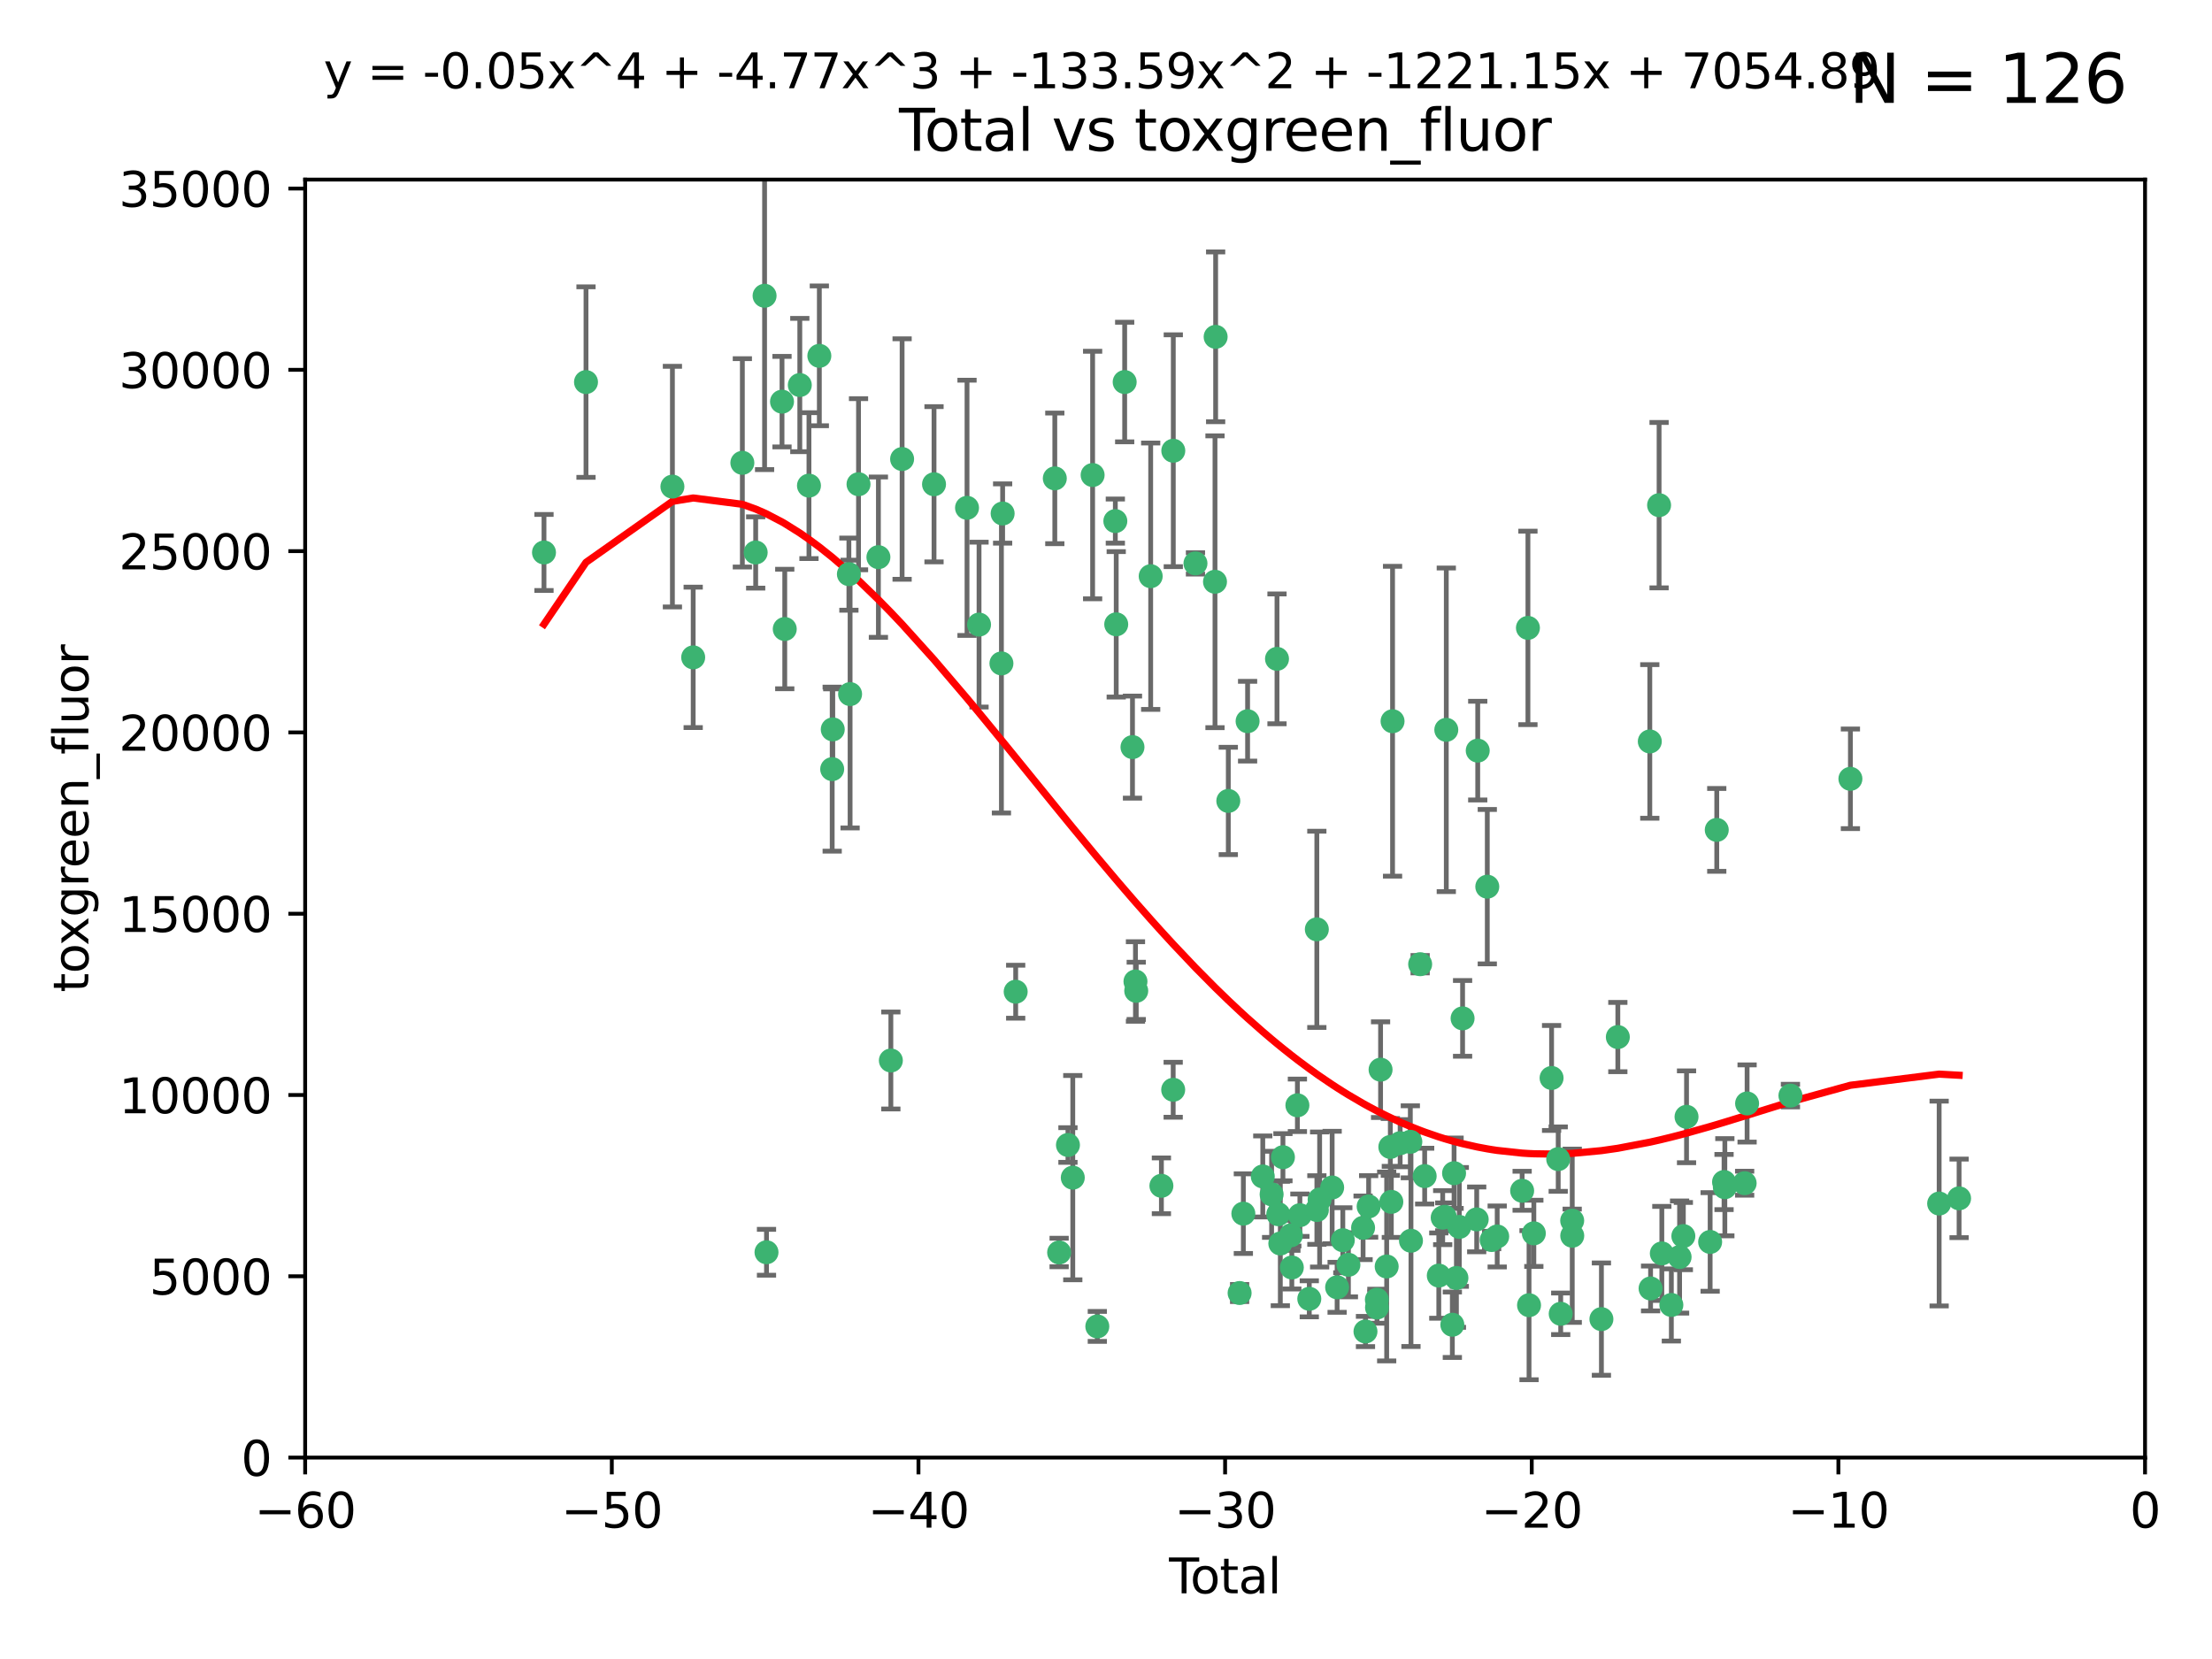<?xml version="1.0" encoding="utf-8" standalone="no"?>
<!DOCTYPE svg PUBLIC "-//W3C//DTD SVG 1.1//EN"
  "http://www.w3.org/Graphics/SVG/1.1/DTD/svg11.dtd">
<svg xmlns:xlink="http://www.w3.org/1999/xlink" width="460.8pt" height="345.6pt" viewBox="0 0 460.8 345.6" xmlns="http://www.w3.org/2000/svg" version="1.1">
 <defs>
  <style type="text/css">*{stroke-linejoin: round; stroke-linecap: butt}</style>
 </defs>
 <g id="figure_1">
  <g id="patch_1">
   <path d="M 0 345.6 
L 460.8 345.6 
L 460.8 0 
L 0 0 
z
" style="fill: #ffffff"/>
  </g>
  <g id="axes_1">
   <g id="patch_2">
    <path d="M 63.571 303.64 
L 446.85 303.64 
L 446.85 37.411 
L 63.571 37.411 
z
" style="fill: #ffffff"/>
   </g>
   <g id="PathCollection_1">
    <defs>
     <path id="md86f61e28a" d="M 0 1.118 
C 0.297 1.118 0.581 1 0.791 0.791 
C 1 0.581 1.118 0.297 1.118 0 
C 1.118 -0.297 1 -0.581 0.791 -0.791 
C 0.581 -1 0.297 -1.118 0 -1.118 
C -0.297 -1.118 -0.581 -1 -0.791 -0.791 
C -1 -0.581 -1.118 -0.297 -1.118 0 
C -1.118 0.297 -1 0.581 -0.791 0.791 
C -0.581 1 -0.297 1.118 0 1.118 
z
" style="stroke: #3cb371"/>
    </defs>
    <g clip-path="url(#p70e16e0dbe)">
     <use xlink:href="#md86f61e28a" x="113.324" y="115.09" style="fill: #3cb371; stroke: #3cb371"/>
     <use xlink:href="#md86f61e28a" x="122.075" y="79.593" style="fill: #3cb371; stroke: #3cb371"/>
     <use xlink:href="#md86f61e28a" x="140.075" y="101.372" style="fill: #3cb371; stroke: #3cb371"/>
     <use xlink:href="#md86f61e28a" x="144.404" y="136.942" style="fill: #3cb371; stroke: #3cb371"/>
     <use xlink:href="#md86f61e28a" x="154.646" y="96.415" style="fill: #3cb371; stroke: #3cb371"/>
     <use xlink:href="#md86f61e28a" x="157.422" y="115.091" style="fill: #3cb371; stroke: #3cb371"/>
     <use xlink:href="#md86f61e28a" x="159.276" y="61.614" style="fill: #3cb371; stroke: #3cb371"/>
     <use xlink:href="#md86f61e28a" x="159.676" y="260.87" style="fill: #3cb371; stroke: #3cb371"/>
     <use xlink:href="#md86f61e28a" x="162.908" y="83.673" style="fill: #3cb371; stroke: #3cb371"/>
     <use xlink:href="#md86f61e28a" x="163.479" y="131.033" style="fill: #3cb371; stroke: #3cb371"/>
     <use xlink:href="#md86f61e28a" x="166.614" y="80.209" style="fill: #3cb371; stroke: #3cb371"/>
     <use xlink:href="#md86f61e28a" x="168.522" y="101.166" style="fill: #3cb371; stroke: #3cb371"/>
     <use xlink:href="#md86f61e28a" x="170.683" y="74.129" style="fill: #3cb371; stroke: #3cb371"/>
     <use xlink:href="#md86f61e28a" x="173.36" y="160.224" style="fill: #3cb371; stroke: #3cb371"/>
     <use xlink:href="#md86f61e28a" x="173.478" y="151.945" style="fill: #3cb371; stroke: #3cb371"/>
     <use xlink:href="#md86f61e28a" x="176.84" y="119.604" style="fill: #3cb371; stroke: #3cb371"/>
     <use xlink:href="#md86f61e28a" x="177.09" y="144.591" style="fill: #3cb371; stroke: #3cb371"/>
     <use xlink:href="#md86f61e28a" x="178.846" y="100.872" style="fill: #3cb371; stroke: #3cb371"/>
     <use xlink:href="#md86f61e28a" x="182.989" y="116.067" style="fill: #3cb371; stroke: #3cb371"/>
     <use xlink:href="#md86f61e28a" x="185.582" y="220.921" style="fill: #3cb371; stroke: #3cb371"/>
     <use xlink:href="#md86f61e28a" x="187.925" y="95.624" style="fill: #3cb371; stroke: #3cb371"/>
     <use xlink:href="#md86f61e28a" x="194.574" y="100.88" style="fill: #3cb371; stroke: #3cb371"/>
     <use xlink:href="#md86f61e28a" x="201.449" y="105.788" style="fill: #3cb371; stroke: #3cb371"/>
     <use xlink:href="#md86f61e28a" x="203.952" y="130.114" style="fill: #3cb371; stroke: #3cb371"/>
     <use xlink:href="#md86f61e28a" x="208.616" y="138.203" style="fill: #3cb371; stroke: #3cb371"/>
     <use xlink:href="#md86f61e28a" x="208.867" y="106.972" style="fill: #3cb371; stroke: #3cb371"/>
     <use xlink:href="#md86f61e28a" x="211.585" y="206.592" style="fill: #3cb371; stroke: #3cb371"/>
     <use xlink:href="#md86f61e28a" x="219.736" y="99.654" style="fill: #3cb371; stroke: #3cb371"/>
     <use xlink:href="#md86f61e28a" x="220.638" y="260.914" style="fill: #3cb371; stroke: #3cb371"/>
     <use xlink:href="#md86f61e28a" x="222.475" y="238.523" style="fill: #3cb371; stroke: #3cb371"/>
     <use xlink:href="#md86f61e28a" x="223.48" y="245.325" style="fill: #3cb371; stroke: #3cb371"/>
     <use xlink:href="#md86f61e28a" x="227.613" y="98.96" style="fill: #3cb371; stroke: #3cb371"/>
     <use xlink:href="#md86f61e28a" x="228.591" y="276.318" style="fill: #3cb371; stroke: #3cb371"/>
     <use xlink:href="#md86f61e28a" x="232.345" y="108.552" style="fill: #3cb371; stroke: #3cb371"/>
     <use xlink:href="#md86f61e28a" x="232.53" y="130.059" style="fill: #3cb371; stroke: #3cb371"/>
     <use xlink:href="#md86f61e28a" x="234.291" y="79.585" style="fill: #3cb371; stroke: #3cb371"/>
     <use xlink:href="#md86f61e28a" x="235.917" y="155.635" style="fill: #3cb371; stroke: #3cb371"/>
     <use xlink:href="#md86f61e28a" x="236.539" y="204.462" style="fill: #3cb371; stroke: #3cb371"/>
     <use xlink:href="#md86f61e28a" x="236.699" y="206.41" style="fill: #3cb371; stroke: #3cb371"/>
     <use xlink:href="#md86f61e28a" x="239.709" y="120.034" style="fill: #3cb371; stroke: #3cb371"/>
     <use xlink:href="#md86f61e28a" x="241.942" y="247.024" style="fill: #3cb371; stroke: #3cb371"/>
     <use xlink:href="#md86f61e28a" x="244.397" y="227.018" style="fill: #3cb371; stroke: #3cb371"/>
     <use xlink:href="#md86f61e28a" x="244.419" y="93.895" style="fill: #3cb371; stroke: #3cb371"/>
     <use xlink:href="#md86f61e28a" x="249.037" y="117.366" style="fill: #3cb371; stroke: #3cb371"/>
     <use xlink:href="#md86f61e28a" x="253.106" y="121.191" style="fill: #3cb371; stroke: #3cb371"/>
     <use xlink:href="#md86f61e28a" x="253.24" y="70.169" style="fill: #3cb371; stroke: #3cb371"/>
     <use xlink:href="#md86f61e28a" x="255.878" y="166.847" style="fill: #3cb371; stroke: #3cb371"/>
     <use xlink:href="#md86f61e28a" x="258.233" y="269.359" style="fill: #3cb371; stroke: #3cb371"/>
     <use xlink:href="#md86f61e28a" x="259.013" y="252.825" style="fill: #3cb371; stroke: #3cb371"/>
     <use xlink:href="#md86f61e28a" x="259.897" y="150.242" style="fill: #3cb371; stroke: #3cb371"/>
     <use xlink:href="#md86f61e28a" x="263.059" y="245.077" style="fill: #3cb371; stroke: #3cb371"/>
     <use xlink:href="#md86f61e28a" x="264.901" y="248.804" style="fill: #3cb371; stroke: #3cb371"/>
     <use xlink:href="#md86f61e28a" x="266.022" y="137.251" style="fill: #3cb371; stroke: #3cb371"/>
     <use xlink:href="#md86f61e28a" x="266.284" y="252.947" style="fill: #3cb371; stroke: #3cb371"/>
     <use xlink:href="#md86f61e28a" x="266.715" y="259.045" style="fill: #3cb371; stroke: #3cb371"/>
     <use xlink:href="#md86f61e28a" x="267.259" y="241.067" style="fill: #3cb371; stroke: #3cb371"/>
     <use xlink:href="#md86f61e28a" x="268.915" y="257.342" style="fill: #3cb371; stroke: #3cb371"/>
     <use xlink:href="#md86f61e28a" x="269.11" y="264.042" style="fill: #3cb371; stroke: #3cb371"/>
     <use xlink:href="#md86f61e28a" x="270.272" y="230.255" style="fill: #3cb371; stroke: #3cb371"/>
     <use xlink:href="#md86f61e28a" x="270.791" y="253.148" style="fill: #3cb371; stroke: #3cb371"/>
     <use xlink:href="#md86f61e28a" x="272.749" y="270.567" style="fill: #3cb371; stroke: #3cb371"/>
     <use xlink:href="#md86f61e28a" x="274.32" y="193.597" style="fill: #3cb371; stroke: #3cb371"/>
     <use xlink:href="#md86f61e28a" x="274.329" y="252.069" style="fill: #3cb371; stroke: #3cb371"/>
     <use xlink:href="#md86f61e28a" x="274.903" y="249.877" style="fill: #3cb371; stroke: #3cb371"/>
     <use xlink:href="#md86f61e28a" x="277.512" y="247.376" style="fill: #3cb371; stroke: #3cb371"/>
     <use xlink:href="#md86f61e28a" x="278.547" y="268.169" style="fill: #3cb371; stroke: #3cb371"/>
     <use xlink:href="#md86f61e28a" x="279.733" y="258.358" style="fill: #3cb371; stroke: #3cb371"/>
     <use xlink:href="#md86f61e28a" x="280.898" y="263.481" style="fill: #3cb371; stroke: #3cb371"/>
     <use xlink:href="#md86f61e28a" x="283.955" y="255.775" style="fill: #3cb371; stroke: #3cb371"/>
     <use xlink:href="#md86f61e28a" x="284.454" y="277.375" style="fill: #3cb371; stroke: #3cb371"/>
     <use xlink:href="#md86f61e28a" x="285.113" y="251.323" style="fill: #3cb371; stroke: #3cb371"/>
     <use xlink:href="#md86f61e28a" x="286.83" y="270.746" style="fill: #3cb371; stroke: #3cb371"/>
     <use xlink:href="#md86f61e28a" x="286.857" y="272.382" style="fill: #3cb371; stroke: #3cb371"/>
     <use xlink:href="#md86f61e28a" x="287.598" y="222.83" style="fill: #3cb371; stroke: #3cb371"/>
     <use xlink:href="#md86f61e28a" x="288.87" y="263.833" style="fill: #3cb371; stroke: #3cb371"/>
     <use xlink:href="#md86f61e28a" x="289.632" y="238.934" style="fill: #3cb371; stroke: #3cb371"/>
     <use xlink:href="#md86f61e28a" x="289.839" y="250.369" style="fill: #3cb371; stroke: #3cb371"/>
     <use xlink:href="#md86f61e28a" x="290.095" y="150.246" style="fill: #3cb371; stroke: #3cb371"/>
     <use xlink:href="#md86f61e28a" x="291.676" y="238.149" style="fill: #3cb371; stroke: #3cb371"/>
     <use xlink:href="#md86f61e28a" x="293.798" y="237.859" style="fill: #3cb371; stroke: #3cb371"/>
     <use xlink:href="#md86f61e28a" x="293.931" y="258.47" style="fill: #3cb371; stroke: #3cb371"/>
     <use xlink:href="#md86f61e28a" x="295.844" y="200.861" style="fill: #3cb371; stroke: #3cb371"/>
     <use xlink:href="#md86f61e28a" x="296.784" y="245.005" style="fill: #3cb371; stroke: #3cb371"/>
     <use xlink:href="#md86f61e28a" x="299.727" y="265.728" style="fill: #3cb371; stroke: #3cb371"/>
     <use xlink:href="#md86f61e28a" x="300.54" y="253.655" style="fill: #3cb371; stroke: #3cb371"/>
     <use xlink:href="#md86f61e28a" x="300.97" y="253.482" style="fill: #3cb371; stroke: #3cb371"/>
     <use xlink:href="#md86f61e28a" x="301.29" y="152.035" style="fill: #3cb371; stroke: #3cb371"/>
     <use xlink:href="#md86f61e28a" x="302.549" y="275.967" style="fill: #3cb371; stroke: #3cb371"/>
     <use xlink:href="#md86f61e28a" x="302.908" y="244.401" style="fill: #3cb371; stroke: #3cb371"/>
     <use xlink:href="#md86f61e28a" x="303.399" y="266.22" style="fill: #3cb371; stroke: #3cb371"/>
     <use xlink:href="#md86f61e28a" x="303.999" y="255.591" style="fill: #3cb371; stroke: #3cb371"/>
     <use xlink:href="#md86f61e28a" x="304.684" y="212.147" style="fill: #3cb371; stroke: #3cb371"/>
     <use xlink:href="#md86f61e28a" x="307.624" y="254.022" style="fill: #3cb371; stroke: #3cb371"/>
     <use xlink:href="#md86f61e28a" x="307.838" y="156.366" style="fill: #3cb371; stroke: #3cb371"/>
     <use xlink:href="#md86f61e28a" x="309.83" y="184.712" style="fill: #3cb371; stroke: #3cb371"/>
     <use xlink:href="#md86f61e28a" x="310.734" y="258.32" style="fill: #3cb371; stroke: #3cb371"/>
     <use xlink:href="#md86f61e28a" x="311.894" y="257.576" style="fill: #3cb371; stroke: #3cb371"/>
     <use xlink:href="#md86f61e28a" x="317.09" y="248.058" style="fill: #3cb371; stroke: #3cb371"/>
     <use xlink:href="#md86f61e28a" x="318.296" y="130.801" style="fill: #3cb371; stroke: #3cb371"/>
     <use xlink:href="#md86f61e28a" x="318.526" y="271.896" style="fill: #3cb371; stroke: #3cb371"/>
     <use xlink:href="#md86f61e28a" x="319.527" y="256.929" style="fill: #3cb371; stroke: #3cb371"/>
     <use xlink:href="#md86f61e28a" x="323.223" y="224.561" style="fill: #3cb371; stroke: #3cb371"/>
     <use xlink:href="#md86f61e28a" x="324.605" y="241.464" style="fill: #3cb371; stroke: #3cb371"/>
     <use xlink:href="#md86f61e28a" x="325.125" y="273.685" style="fill: #3cb371; stroke: #3cb371"/>
     <use xlink:href="#md86f61e28a" x="327.515" y="254.285" style="fill: #3cb371; stroke: #3cb371"/>
     <use xlink:href="#md86f61e28a" x="327.528" y="257.429" style="fill: #3cb371; stroke: #3cb371"/>
     <use xlink:href="#md86f61e28a" x="333.603" y="274.795" style="fill: #3cb371; stroke: #3cb371"/>
     <use xlink:href="#md86f61e28a" x="337.025" y="216.039" style="fill: #3cb371; stroke: #3cb371"/>
     <use xlink:href="#md86f61e28a" x="343.683" y="154.457" style="fill: #3cb371; stroke: #3cb371"/>
     <use xlink:href="#md86f61e28a" x="343.846" y="268.409" style="fill: #3cb371; stroke: #3cb371"/>
     <use xlink:href="#md86f61e28a" x="345.618" y="105.234" style="fill: #3cb371; stroke: #3cb371"/>
     <use xlink:href="#md86f61e28a" x="346.19" y="261.112" style="fill: #3cb371; stroke: #3cb371"/>
     <use xlink:href="#md86f61e28a" x="348.174" y="271.847" style="fill: #3cb371; stroke: #3cb371"/>
     <use xlink:href="#md86f61e28a" x="349.89" y="261.862" style="fill: #3cb371; stroke: #3cb371"/>
     <use xlink:href="#md86f61e28a" x="350.672" y="257.5" style="fill: #3cb371; stroke: #3cb371"/>
     <use xlink:href="#md86f61e28a" x="351.336" y="232.65" style="fill: #3cb371; stroke: #3cb371"/>
     <use xlink:href="#md86f61e28a" x="356.254" y="258.72" style="fill: #3cb371; stroke: #3cb371"/>
     <use xlink:href="#md86f61e28a" x="357.632" y="172.883" style="fill: #3cb371; stroke: #3cb371"/>
     <use xlink:href="#md86f61e28a" x="359.15" y="246.235" style="fill: #3cb371; stroke: #3cb371"/>
     <use xlink:href="#md86f61e28a" x="359.317" y="247.319" style="fill: #3cb371; stroke: #3cb371"/>
     <use xlink:href="#md86f61e28a" x="363.442" y="246.485" style="fill: #3cb371; stroke: #3cb371"/>
     <use xlink:href="#md86f61e28a" x="363.952" y="229.873" style="fill: #3cb371; stroke: #3cb371"/>
     <use xlink:href="#md86f61e28a" x="372.98" y="228.234" style="fill: #3cb371; stroke: #3cb371"/>
     <use xlink:href="#md86f61e28a" x="385.474" y="162.243" style="fill: #3cb371; stroke: #3cb371"/>
     <use xlink:href="#md86f61e28a" x="403.96" y="250.721" style="fill: #3cb371; stroke: #3cb371"/>
     <use xlink:href="#md86f61e28a" x="408.113" y="249.638" style="fill: #3cb371; stroke: #3cb371"/>
    </g>
   </g>
   <g id="matplotlib.axis_1">
    <g id="xtick_1">
     <g id="line2d_1">
      <defs>
       <path id="md1172f32e4" d="M 0 0 
L 0 3.5 
" style="stroke: #000000; stroke-width: 0.8"/>
      </defs>
      <g>
       <use xlink:href="#md1172f32e4" x="63.571" y="303.64" style="stroke: #000000; stroke-width: 0.8"/>
      </g>
     </g>
     <g id="text_1">
      <!-- −60 -->
      <g transform="translate(53.019 318.238)scale(0.1 -0.1)">
       <defs>
        <path id="DejaVuSans-2212" d="M 678 2272 
L 4684 2272 
L 4684 1741 
L 678 1741 
L 678 2272 
z
" transform="scale(0.016)"/>
        <path id="DejaVuSans-36" d="M 2113 2584 
Q 1688 2584 1439 2293 
Q 1191 2003 1191 1497 
Q 1191 994 1439 701 
Q 1688 409 2113 409 
Q 2538 409 2786 701 
Q 3034 994 3034 1497 
Q 3034 2003 2786 2293 
Q 2538 2584 2113 2584 
z
M 3366 4563 
L 3366 3988 
Q 3128 4100 2886 4159 
Q 2644 4219 2406 4219 
Q 1781 4219 1451 3797 
Q 1122 3375 1075 2522 
Q 1259 2794 1537 2939 
Q 1816 3084 2150 3084 
Q 2853 3084 3261 2657 
Q 3669 2231 3669 1497 
Q 3669 778 3244 343 
Q 2819 -91 2113 -91 
Q 1303 -91 875 529 
Q 447 1150 447 2328 
Q 447 3434 972 4092 
Q 1497 4750 2381 4750 
Q 2619 4750 2861 4703 
Q 3103 4656 3366 4563 
z
" transform="scale(0.016)"/>
        <path id="DejaVuSans-30" d="M 2034 4250 
Q 1547 4250 1301 3770 
Q 1056 3291 1056 2328 
Q 1056 1369 1301 889 
Q 1547 409 2034 409 
Q 2525 409 2770 889 
Q 3016 1369 3016 2328 
Q 3016 3291 2770 3770 
Q 2525 4250 2034 4250 
z
M 2034 4750 
Q 2819 4750 3233 4129 
Q 3647 3509 3647 2328 
Q 3647 1150 3233 529 
Q 2819 -91 2034 -91 
Q 1250 -91 836 529 
Q 422 1150 422 2328 
Q 422 3509 836 4129 
Q 1250 4750 2034 4750 
z
" transform="scale(0.016)"/>
       </defs>
       <use xlink:href="#DejaVuSans-2212"/>
       <use xlink:href="#DejaVuSans-36" x="83.789"/>
       <use xlink:href="#DejaVuSans-30" x="147.412"/>
      </g>
     </g>
    </g>
    <g id="xtick_2">
     <g id="line2d_2">
      <g>
       <use xlink:href="#md1172f32e4" x="127.451" y="303.64" style="stroke: #000000; stroke-width: 0.8"/>
      </g>
     </g>
     <g id="text_2">
      <!-- −50 -->
      <g transform="translate(116.899 318.238)scale(0.1 -0.1)">
       <defs>
        <path id="DejaVuSans-35" d="M 691 4666 
L 3169 4666 
L 3169 4134 
L 1269 4134 
L 1269 2991 
Q 1406 3038 1543 3061 
Q 1681 3084 1819 3084 
Q 2600 3084 3056 2656 
Q 3513 2228 3513 1497 
Q 3513 744 3044 326 
Q 2575 -91 1722 -91 
Q 1428 -91 1123 -41 
Q 819 9 494 109 
L 494 744 
Q 775 591 1075 516 
Q 1375 441 1709 441 
Q 2250 441 2565 725 
Q 2881 1009 2881 1497 
Q 2881 1984 2565 2268 
Q 2250 2553 1709 2553 
Q 1456 2553 1204 2497 
Q 953 2441 691 2322 
L 691 4666 
z
" transform="scale(0.016)"/>
       </defs>
       <use xlink:href="#DejaVuSans-2212"/>
       <use xlink:href="#DejaVuSans-35" x="83.789"/>
       <use xlink:href="#DejaVuSans-30" x="147.412"/>
      </g>
     </g>
    </g>
    <g id="xtick_3">
     <g id="line2d_3">
      <g>
       <use xlink:href="#md1172f32e4" x="191.331" y="303.64" style="stroke: #000000; stroke-width: 0.8"/>
      </g>
     </g>
     <g id="text_3">
      <!-- −40 -->
      <g transform="translate(180.778 318.238)scale(0.1 -0.1)">
       <defs>
        <path id="DejaVuSans-34" d="M 2419 4116 
L 825 1625 
L 2419 1625 
L 2419 4116 
z
M 2253 4666 
L 3047 4666 
L 3047 1625 
L 3713 1625 
L 3713 1100 
L 3047 1100 
L 3047 0 
L 2419 0 
L 2419 1100 
L 313 1100 
L 313 1709 
L 2253 4666 
z
" transform="scale(0.016)"/>
       </defs>
       <use xlink:href="#DejaVuSans-2212"/>
       <use xlink:href="#DejaVuSans-34" x="83.789"/>
       <use xlink:href="#DejaVuSans-30" x="147.412"/>
      </g>
     </g>
    </g>
    <g id="xtick_4">
     <g id="line2d_4">
      <g>
       <use xlink:href="#md1172f32e4" x="255.211" y="303.64" style="stroke: #000000; stroke-width: 0.8"/>
      </g>
     </g>
     <g id="text_4">
      <!-- −30 -->
      <g transform="translate(244.658 318.238)scale(0.1 -0.1)">
       <defs>
        <path id="DejaVuSans-33" d="M 2597 2516 
Q 3050 2419 3304 2112 
Q 3559 1806 3559 1356 
Q 3559 666 3084 287 
Q 2609 -91 1734 -91 
Q 1441 -91 1130 -33 
Q 819 25 488 141 
L 488 750 
Q 750 597 1062 519 
Q 1375 441 1716 441 
Q 2309 441 2620 675 
Q 2931 909 2931 1356 
Q 2931 1769 2642 2001 
Q 2353 2234 1838 2234 
L 1294 2234 
L 1294 2753 
L 1863 2753 
Q 2328 2753 2575 2939 
Q 2822 3125 2822 3475 
Q 2822 3834 2567 4026 
Q 2313 4219 1838 4219 
Q 1578 4219 1281 4162 
Q 984 4106 628 3988 
L 628 4550 
Q 988 4650 1302 4700 
Q 1616 4750 1894 4750 
Q 2613 4750 3031 4423 
Q 3450 4097 3450 3541 
Q 3450 3153 3228 2886 
Q 3006 2619 2597 2516 
z
" transform="scale(0.016)"/>
       </defs>
       <use xlink:href="#DejaVuSans-2212"/>
       <use xlink:href="#DejaVuSans-33" x="83.789"/>
       <use xlink:href="#DejaVuSans-30" x="147.412"/>
      </g>
     </g>
    </g>
    <g id="xtick_5">
     <g id="line2d_5">
      <g>
       <use xlink:href="#md1172f32e4" x="319.09" y="303.64" style="stroke: #000000; stroke-width: 0.8"/>
      </g>
     </g>
     <g id="text_5">
      <!-- −20 -->
      <g transform="translate(308.538 318.238)scale(0.1 -0.1)">
       <defs>
        <path id="DejaVuSans-32" d="M 1228 531 
L 3431 531 
L 3431 0 
L 469 0 
L 469 531 
Q 828 903 1448 1529 
Q 2069 2156 2228 2338 
Q 2531 2678 2651 2914 
Q 2772 3150 2772 3378 
Q 2772 3750 2511 3984 
Q 2250 4219 1831 4219 
Q 1534 4219 1204 4116 
Q 875 4013 500 3803 
L 500 4441 
Q 881 4594 1212 4672 
Q 1544 4750 1819 4750 
Q 2544 4750 2975 4387 
Q 3406 4025 3406 3419 
Q 3406 3131 3298 2873 
Q 3191 2616 2906 2266 
Q 2828 2175 2409 1742 
Q 1991 1309 1228 531 
z
" transform="scale(0.016)"/>
       </defs>
       <use xlink:href="#DejaVuSans-2212"/>
       <use xlink:href="#DejaVuSans-32" x="83.789"/>
       <use xlink:href="#DejaVuSans-30" x="147.412"/>
      </g>
     </g>
    </g>
    <g id="xtick_6">
     <g id="line2d_6">
      <g>
       <use xlink:href="#md1172f32e4" x="382.97" y="303.64" style="stroke: #000000; stroke-width: 0.8"/>
      </g>
     </g>
     <g id="text_6">
      <!-- −10 -->
      <g transform="translate(372.418 318.238)scale(0.1 -0.1)">
       <defs>
        <path id="DejaVuSans-31" d="M 794 531 
L 1825 531 
L 1825 4091 
L 703 3866 
L 703 4441 
L 1819 4666 
L 2450 4666 
L 2450 531 
L 3481 531 
L 3481 0 
L 794 0 
L 794 531 
z
" transform="scale(0.016)"/>
       </defs>
       <use xlink:href="#DejaVuSans-2212"/>
       <use xlink:href="#DejaVuSans-31" x="83.789"/>
       <use xlink:href="#DejaVuSans-30" x="147.412"/>
      </g>
     </g>
    </g>
    <g id="xtick_7">
     <g id="line2d_7">
      <g>
       <use xlink:href="#md1172f32e4" x="446.85" y="303.64" style="stroke: #000000; stroke-width: 0.8"/>
      </g>
     </g>
     <g id="text_7">
      <!-- 0 -->
      <g transform="translate(443.669 318.238)scale(0.1 -0.1)">
       <use xlink:href="#DejaVuSans-30"/>
      </g>
     </g>
    </g>
    <g id="text_8">
     <!-- Total -->
     <g transform="translate(243.534 331.917)scale(0.1 -0.1)">
      <defs>
       <path id="DejaVuSans-54" d="M -19 4666 
L 3928 4666 
L 3928 4134 
L 2272 4134 
L 2272 0 
L 1638 0 
L 1638 4134 
L -19 4134 
L -19 4666 
z
" transform="scale(0.016)"/>
       <path id="DejaVuSans-6f" d="M 1959 3097 
Q 1497 3097 1228 2736 
Q 959 2375 959 1747 
Q 959 1119 1226 758 
Q 1494 397 1959 397 
Q 2419 397 2687 759 
Q 2956 1122 2956 1747 
Q 2956 2369 2687 2733 
Q 2419 3097 1959 3097 
z
M 1959 3584 
Q 2709 3584 3137 3096 
Q 3566 2609 3566 1747 
Q 3566 888 3137 398 
Q 2709 -91 1959 -91 
Q 1206 -91 779 398 
Q 353 888 353 1747 
Q 353 2609 779 3096 
Q 1206 3584 1959 3584 
z
" transform="scale(0.016)"/>
       <path id="DejaVuSans-74" d="M 1172 4494 
L 1172 3500 
L 2356 3500 
L 2356 3053 
L 1172 3053 
L 1172 1153 
Q 1172 725 1289 603 
Q 1406 481 1766 481 
L 2356 481 
L 2356 0 
L 1766 0 
Q 1100 0 847 248 
Q 594 497 594 1153 
L 594 3053 
L 172 3053 
L 172 3500 
L 594 3500 
L 594 4494 
L 1172 4494 
z
" transform="scale(0.016)"/>
       <path id="DejaVuSans-61" d="M 2194 1759 
Q 1497 1759 1228 1600 
Q 959 1441 959 1056 
Q 959 750 1161 570 
Q 1363 391 1709 391 
Q 2188 391 2477 730 
Q 2766 1069 2766 1631 
L 2766 1759 
L 2194 1759 
z
M 3341 1997 
L 3341 0 
L 2766 0 
L 2766 531 
Q 2569 213 2275 61 
Q 1981 -91 1556 -91 
Q 1019 -91 701 211 
Q 384 513 384 1019 
Q 384 1609 779 1909 
Q 1175 2209 1959 2209 
L 2766 2209 
L 2766 2266 
Q 2766 2663 2505 2880 
Q 2244 3097 1772 3097 
Q 1472 3097 1187 3025 
Q 903 2953 641 2809 
L 641 3341 
Q 956 3463 1253 3523 
Q 1550 3584 1831 3584 
Q 2591 3584 2966 3190 
Q 3341 2797 3341 1997 
z
" transform="scale(0.016)"/>
       <path id="DejaVuSans-6c" d="M 603 4863 
L 1178 4863 
L 1178 0 
L 603 0 
L 603 4863 
z
" transform="scale(0.016)"/>
      </defs>
      <use xlink:href="#DejaVuSans-54"/>
      <use xlink:href="#DejaVuSans-6f" x="44.084"/>
      <use xlink:href="#DejaVuSans-74" x="105.266"/>
      <use xlink:href="#DejaVuSans-61" x="144.475"/>
      <use xlink:href="#DejaVuSans-6c" x="205.754"/>
     </g>
    </g>
   </g>
   <g id="matplotlib.axis_2">
    <g id="ytick_1">
     <g id="line2d_8">
      <defs>
       <path id="mae2ffb2d2b" d="M 0 0 
L -3.5 0 
" style="stroke: #000000; stroke-width: 0.8"/>
      </defs>
      <g>
       <use xlink:href="#mae2ffb2d2b" x="63.571" y="303.64" style="stroke: #000000; stroke-width: 0.8"/>
      </g>
     </g>
     <g id="text_9">
      <!-- 0 -->
      <g transform="translate(50.209 307.439)scale(0.1 -0.1)">
       <use xlink:href="#DejaVuSans-30"/>
      </g>
     </g>
    </g>
    <g id="ytick_2">
     <g id="line2d_9">
      <g>
       <use xlink:href="#mae2ffb2d2b" x="63.571" y="265.874" style="stroke: #000000; stroke-width: 0.8"/>
      </g>
     </g>
     <g id="text_10">
      <!-- 5000 -->
      <g transform="translate(31.121 269.673)scale(0.1 -0.1)">
       <use xlink:href="#DejaVuSans-35"/>
       <use xlink:href="#DejaVuSans-30" x="63.623"/>
       <use xlink:href="#DejaVuSans-30" x="127.246"/>
       <use xlink:href="#DejaVuSans-30" x="190.869"/>
      </g>
     </g>
    </g>
    <g id="ytick_3">
     <g id="line2d_10">
      <g>
       <use xlink:href="#mae2ffb2d2b" x="63.571" y="228.108" style="stroke: #000000; stroke-width: 0.8"/>
      </g>
     </g>
     <g id="text_11">
      <!-- 10000 -->
      <g transform="translate(24.759 231.907)scale(0.1 -0.1)">
       <use xlink:href="#DejaVuSans-31"/>
       <use xlink:href="#DejaVuSans-30" x="63.623"/>
       <use xlink:href="#DejaVuSans-30" x="127.246"/>
       <use xlink:href="#DejaVuSans-30" x="190.869"/>
       <use xlink:href="#DejaVuSans-30" x="254.492"/>
      </g>
     </g>
    </g>
    <g id="ytick_4">
     <g id="line2d_11">
      <g>
       <use xlink:href="#mae2ffb2d2b" x="63.571" y="190.342" style="stroke: #000000; stroke-width: 0.8"/>
      </g>
     </g>
     <g id="text_12">
      <!-- 15000 -->
      <g transform="translate(24.759 194.141)scale(0.1 -0.1)">
       <use xlink:href="#DejaVuSans-31"/>
       <use xlink:href="#DejaVuSans-35" x="63.623"/>
       <use xlink:href="#DejaVuSans-30" x="127.246"/>
       <use xlink:href="#DejaVuSans-30" x="190.869"/>
       <use xlink:href="#DejaVuSans-30" x="254.492"/>
      </g>
     </g>
    </g>
    <g id="ytick_5">
     <g id="line2d_12">
      <g>
       <use xlink:href="#mae2ffb2d2b" x="63.571" y="152.576" style="stroke: #000000; stroke-width: 0.8"/>
      </g>
     </g>
     <g id="text_13">
      <!-- 20000 -->
      <g transform="translate(24.759 156.375)scale(0.1 -0.1)">
       <use xlink:href="#DejaVuSans-32"/>
       <use xlink:href="#DejaVuSans-30" x="63.623"/>
       <use xlink:href="#DejaVuSans-30" x="127.246"/>
       <use xlink:href="#DejaVuSans-30" x="190.869"/>
       <use xlink:href="#DejaVuSans-30" x="254.492"/>
      </g>
     </g>
    </g>
    <g id="ytick_6">
     <g id="line2d_13">
      <g>
       <use xlink:href="#mae2ffb2d2b" x="63.571" y="114.81" style="stroke: #000000; stroke-width: 0.8"/>
      </g>
     </g>
     <g id="text_14">
      <!-- 25000 -->
      <g transform="translate(24.759 118.609)scale(0.1 -0.1)">
       <use xlink:href="#DejaVuSans-32"/>
       <use xlink:href="#DejaVuSans-35" x="63.623"/>
       <use xlink:href="#DejaVuSans-30" x="127.246"/>
       <use xlink:href="#DejaVuSans-30" x="190.869"/>
       <use xlink:href="#DejaVuSans-30" x="254.492"/>
      </g>
     </g>
    </g>
    <g id="ytick_7">
     <g id="line2d_14">
      <g>
       <use xlink:href="#mae2ffb2d2b" x="63.571" y="77.044" style="stroke: #000000; stroke-width: 0.8"/>
      </g>
     </g>
     <g id="text_15">
      <!-- 30000 -->
      <g transform="translate(24.759 80.844)scale(0.1 -0.1)">
       <use xlink:href="#DejaVuSans-33"/>
       <use xlink:href="#DejaVuSans-30" x="63.623"/>
       <use xlink:href="#DejaVuSans-30" x="127.246"/>
       <use xlink:href="#DejaVuSans-30" x="190.869"/>
       <use xlink:href="#DejaVuSans-30" x="254.492"/>
      </g>
     </g>
    </g>
    <g id="ytick_8">
     <g id="line2d_15">
      <g>
       <use xlink:href="#mae2ffb2d2b" x="63.571" y="39.278" style="stroke: #000000; stroke-width: 0.8"/>
      </g>
     </g>
     <g id="text_16">
      <!-- 35000 -->
      <g transform="translate(24.759 43.078)scale(0.1 -0.1)">
       <use xlink:href="#DejaVuSans-33"/>
       <use xlink:href="#DejaVuSans-35" x="63.623"/>
       <use xlink:href="#DejaVuSans-30" x="127.246"/>
       <use xlink:href="#DejaVuSans-30" x="190.869"/>
       <use xlink:href="#DejaVuSans-30" x="254.492"/>
      </g>
     </g>
    </g>
    <g id="text_17">
     <!-- toxgreen_fluor -->
     <g transform="translate(18.401 206.72)rotate(-90)scale(0.1 -0.1)">
      <defs>
       <path id="DejaVuSans-78" d="M 3513 3500 
L 2247 1797 
L 3578 0 
L 2900 0 
L 1881 1375 
L 863 0 
L 184 0 
L 1544 1831 
L 300 3500 
L 978 3500 
L 1906 2253 
L 2834 3500 
L 3513 3500 
z
" transform="scale(0.016)"/>
       <path id="DejaVuSans-67" d="M 2906 1791 
Q 2906 2416 2648 2759 
Q 2391 3103 1925 3103 
Q 1463 3103 1205 2759 
Q 947 2416 947 1791 
Q 947 1169 1205 825 
Q 1463 481 1925 481 
Q 2391 481 2648 825 
Q 2906 1169 2906 1791 
z
M 3481 434 
Q 3481 -459 3084 -895 
Q 2688 -1331 1869 -1331 
Q 1566 -1331 1297 -1286 
Q 1028 -1241 775 -1147 
L 775 -588 
Q 1028 -725 1275 -790 
Q 1522 -856 1778 -856 
Q 2344 -856 2625 -561 
Q 2906 -266 2906 331 
L 2906 616 
Q 2728 306 2450 153 
Q 2172 0 1784 0 
Q 1141 0 747 490 
Q 353 981 353 1791 
Q 353 2603 747 3093 
Q 1141 3584 1784 3584 
Q 2172 3584 2450 3431 
Q 2728 3278 2906 2969 
L 2906 3500 
L 3481 3500 
L 3481 434 
z
" transform="scale(0.016)"/>
       <path id="DejaVuSans-72" d="M 2631 2963 
Q 2534 3019 2420 3045 
Q 2306 3072 2169 3072 
Q 1681 3072 1420 2755 
Q 1159 2438 1159 1844 
L 1159 0 
L 581 0 
L 581 3500 
L 1159 3500 
L 1159 2956 
Q 1341 3275 1631 3429 
Q 1922 3584 2338 3584 
Q 2397 3584 2469 3576 
Q 2541 3569 2628 3553 
L 2631 2963 
z
" transform="scale(0.016)"/>
       <path id="DejaVuSans-65" d="M 3597 1894 
L 3597 1613 
L 953 1613 
Q 991 1019 1311 708 
Q 1631 397 2203 397 
Q 2534 397 2845 478 
Q 3156 559 3463 722 
L 3463 178 
Q 3153 47 2828 -22 
Q 2503 -91 2169 -91 
Q 1331 -91 842 396 
Q 353 884 353 1716 
Q 353 2575 817 3079 
Q 1281 3584 2069 3584 
Q 2775 3584 3186 3129 
Q 3597 2675 3597 1894 
z
M 3022 2063 
Q 3016 2534 2758 2815 
Q 2500 3097 2075 3097 
Q 1594 3097 1305 2825 
Q 1016 2553 972 2059 
L 3022 2063 
z
" transform="scale(0.016)"/>
       <path id="DejaVuSans-6e" d="M 3513 2113 
L 3513 0 
L 2938 0 
L 2938 2094 
Q 2938 2591 2744 2837 
Q 2550 3084 2163 3084 
Q 1697 3084 1428 2787 
Q 1159 2491 1159 1978 
L 1159 0 
L 581 0 
L 581 3500 
L 1159 3500 
L 1159 2956 
Q 1366 3272 1645 3428 
Q 1925 3584 2291 3584 
Q 2894 3584 3203 3211 
Q 3513 2838 3513 2113 
z
" transform="scale(0.016)"/>
       <path id="DejaVuSans-5f" d="M 3263 -1063 
L 3263 -1509 
L -63 -1509 
L -63 -1063 
L 3263 -1063 
z
" transform="scale(0.016)"/>
       <path id="DejaVuSans-66" d="M 2375 4863 
L 2375 4384 
L 1825 4384 
Q 1516 4384 1395 4259 
Q 1275 4134 1275 3809 
L 1275 3500 
L 2222 3500 
L 2222 3053 
L 1275 3053 
L 1275 0 
L 697 0 
L 697 3053 
L 147 3053 
L 147 3500 
L 697 3500 
L 697 3744 
Q 697 4328 969 4595 
Q 1241 4863 1831 4863 
L 2375 4863 
z
" transform="scale(0.016)"/>
       <path id="DejaVuSans-75" d="M 544 1381 
L 544 3500 
L 1119 3500 
L 1119 1403 
Q 1119 906 1312 657 
Q 1506 409 1894 409 
Q 2359 409 2629 706 
Q 2900 1003 2900 1516 
L 2900 3500 
L 3475 3500 
L 3475 0 
L 2900 0 
L 2900 538 
Q 2691 219 2414 64 
Q 2138 -91 1772 -91 
Q 1169 -91 856 284 
Q 544 659 544 1381 
z
M 1991 3584 
L 1991 3584 
z
" transform="scale(0.016)"/>
      </defs>
      <use xlink:href="#DejaVuSans-74"/>
      <use xlink:href="#DejaVuSans-6f" x="39.209"/>
      <use xlink:href="#DejaVuSans-78" x="97.266"/>
      <use xlink:href="#DejaVuSans-67" x="156.445"/>
      <use xlink:href="#DejaVuSans-72" x="219.922"/>
      <use xlink:href="#DejaVuSans-65" x="258.785"/>
      <use xlink:href="#DejaVuSans-65" x="320.309"/>
      <use xlink:href="#DejaVuSans-6e" x="381.832"/>
      <use xlink:href="#DejaVuSans-5f" x="445.211"/>
      <use xlink:href="#DejaVuSans-66" x="495.211"/>
      <use xlink:href="#DejaVuSans-6c" x="530.416"/>
      <use xlink:href="#DejaVuSans-75" x="558.199"/>
      <use xlink:href="#DejaVuSans-6f" x="621.578"/>
      <use xlink:href="#DejaVuSans-72" x="682.76"/>
     </g>
    </g>
   </g>
   <g id="LineCollection_1">
    <path d="M 113.324 123.008 
L 113.324 107.171 
" clip-path="url(#p70e16e0dbe)" style="fill: none; stroke: #696969"/>
    <path d="M 122.075 99.437 
L 122.075 59.75 
" clip-path="url(#p70e16e0dbe)" style="fill: none; stroke: #696969"/>
    <path d="M 140.075 126.436 
L 140.075 76.309 
" clip-path="url(#p70e16e0dbe)" style="fill: none; stroke: #696969"/>
    <path d="M 144.404 151.57 
L 144.404 122.315 
" clip-path="url(#p70e16e0dbe)" style="fill: none; stroke: #696969"/>
    <path d="M 154.646 118.115 
L 154.646 74.714 
" clip-path="url(#p70e16e0dbe)" style="fill: none; stroke: #696969"/>
    <path d="M 157.422 122.516 
L 157.422 107.666 
" clip-path="url(#p70e16e0dbe)" style="fill: none; stroke: #696969"/>
    <path d="M 159.276 97.825 
L 159.276 25.402 
" clip-path="url(#p70e16e0dbe)" style="fill: none; stroke: #696969"/>
    <path d="M 159.676 265.648 
L 159.676 256.093 
" clip-path="url(#p70e16e0dbe)" style="fill: none; stroke: #696969"/>
    <path d="M 162.908 93.1 
L 162.908 74.246 
" clip-path="url(#p70e16e0dbe)" style="fill: none; stroke: #696969"/>
    <path d="M 163.479 143.479 
L 163.479 118.586 
" clip-path="url(#p70e16e0dbe)" style="fill: none; stroke: #696969"/>
    <path d="M 166.614 94.094 
L 166.614 66.324 
" clip-path="url(#p70e16e0dbe)" style="fill: none; stroke: #696969"/>
    <path d="M 168.522 116.358 
L 168.522 85.973 
" clip-path="url(#p70e16e0dbe)" style="fill: none; stroke: #696969"/>
    <path d="M 170.683 88.692 
L 170.683 59.566 
" clip-path="url(#p70e16e0dbe)" style="fill: none; stroke: #696969"/>
    <path d="M 173.36 177.314 
L 173.36 143.135 
" clip-path="url(#p70e16e0dbe)" style="fill: none; stroke: #696969"/>
    <path d="M 173.478 160.385 
L 173.478 143.505 
" clip-path="url(#p70e16e0dbe)" style="fill: none; stroke: #696969"/>
    <path d="M 176.84 127.118 
L 176.84 112.09 
" clip-path="url(#p70e16e0dbe)" style="fill: none; stroke: #696969"/>
    <path d="M 177.09 172.484 
L 177.09 116.697 
" clip-path="url(#p70e16e0dbe)" style="fill: none; stroke: #696969"/>
    <path d="M 178.846 118.692 
L 178.846 83.052 
" clip-path="url(#p70e16e0dbe)" style="fill: none; stroke: #696969"/>
    <path d="M 182.989 132.771 
L 182.989 99.364 
" clip-path="url(#p70e16e0dbe)" style="fill: none; stroke: #696969"/>
    <path d="M 185.582 231.022 
L 185.582 210.82 
" clip-path="url(#p70e16e0dbe)" style="fill: none; stroke: #696969"/>
    <path d="M 187.925 120.671 
L 187.925 70.577 
" clip-path="url(#p70e16e0dbe)" style="fill: none; stroke: #696969"/>
    <path d="M 194.574 117.048 
L 194.574 84.711 
" clip-path="url(#p70e16e0dbe)" style="fill: none; stroke: #696969"/>
    <path d="M 201.449 132.373 
L 201.449 79.202 
" clip-path="url(#p70e16e0dbe)" style="fill: none; stroke: #696969"/>
    <path d="M 203.952 147.286 
L 203.952 112.943 
" clip-path="url(#p70e16e0dbe)" style="fill: none; stroke: #696969"/>
    <path d="M 208.616 169.362 
L 208.616 107.043 
" clip-path="url(#p70e16e0dbe)" style="fill: none; stroke: #696969"/>
    <path d="M 208.867 113.147 
L 208.867 100.797 
" clip-path="url(#p70e16e0dbe)" style="fill: none; stroke: #696969"/>
    <path d="M 211.585 212.112 
L 211.585 201.073 
" clip-path="url(#p70e16e0dbe)" style="fill: none; stroke: #696969"/>
    <path d="M 219.736 113.257 
L 219.736 86.051 
" clip-path="url(#p70e16e0dbe)" style="fill: none; stroke: #696969"/>
    <path d="M 220.638 263.886 
L 220.638 257.941 
" clip-path="url(#p70e16e0dbe)" style="fill: none; stroke: #696969"/>
    <path d="M 222.475 242.133 
L 222.475 234.912 
" clip-path="url(#p70e16e0dbe)" style="fill: none; stroke: #696969"/>
    <path d="M 223.48 266.605 
L 223.48 224.045 
" clip-path="url(#p70e16e0dbe)" style="fill: none; stroke: #696969"/>
    <path d="M 227.613 124.744 
L 227.613 73.175 
" clip-path="url(#p70e16e0dbe)" style="fill: none; stroke: #696969"/>
    <path d="M 228.591 279.439 
L 228.591 273.197 
" clip-path="url(#p70e16e0dbe)" style="fill: none; stroke: #696969"/>
    <path d="M 232.345 113.148 
L 232.345 103.957 
" clip-path="url(#p70e16e0dbe)" style="fill: none; stroke: #696969"/>
    <path d="M 232.53 145.209 
L 232.53 114.909 
" clip-path="url(#p70e16e0dbe)" style="fill: none; stroke: #696969"/>
    <path d="M 234.291 92.04 
L 234.291 67.13 
" clip-path="url(#p70e16e0dbe)" style="fill: none; stroke: #696969"/>
    <path d="M 235.917 166.268 
L 235.917 145.002 
" clip-path="url(#p70e16e0dbe)" style="fill: none; stroke: #696969"/>
    <path d="M 236.539 212.746 
L 236.539 196.178 
" clip-path="url(#p70e16e0dbe)" style="fill: none; stroke: #696969"/>
    <path d="M 236.699 212.375 
L 236.699 200.445 
" clip-path="url(#p70e16e0dbe)" style="fill: none; stroke: #696969"/>
    <path d="M 239.709 147.781 
L 239.709 92.287 
" clip-path="url(#p70e16e0dbe)" style="fill: none; stroke: #696969"/>
    <path d="M 241.942 252.829 
L 241.942 241.22 
" clip-path="url(#p70e16e0dbe)" style="fill: none; stroke: #696969"/>
    <path d="M 244.397 232.743 
L 244.397 221.294 
" clip-path="url(#p70e16e0dbe)" style="fill: none; stroke: #696969"/>
    <path d="M 244.419 118.044 
L 244.419 69.747 
" clip-path="url(#p70e16e0dbe)" style="fill: none; stroke: #696969"/>
    <path d="M 249.037 119.591 
L 249.037 115.141 
" clip-path="url(#p70e16e0dbe)" style="fill: none; stroke: #696969"/>
    <path d="M 253.106 151.584 
L 253.106 90.798 
" clip-path="url(#p70e16e0dbe)" style="fill: none; stroke: #696969"/>
    <path d="M 253.24 87.855 
L 253.24 52.483 
" clip-path="url(#p70e16e0dbe)" style="fill: none; stroke: #696969"/>
    <path d="M 255.878 178.027 
L 255.878 155.668 
" clip-path="url(#p70e16e0dbe)" style="fill: none; stroke: #696969"/>
    <path d="M 258.233 271.136 
L 258.233 267.583 
" clip-path="url(#p70e16e0dbe)" style="fill: none; stroke: #696969"/>
    <path d="M 259.013 261.12 
L 259.013 244.53 
" clip-path="url(#p70e16e0dbe)" style="fill: none; stroke: #696969"/>
    <path d="M 259.897 158.549 
L 259.897 141.935 
" clip-path="url(#p70e16e0dbe)" style="fill: none; stroke: #696969"/>
    <path d="M 263.059 253.52 
L 263.059 236.635 
" clip-path="url(#p70e16e0dbe)" style="fill: none; stroke: #696969"/>
    <path d="M 264.901 257.775 
L 264.901 239.834 
" clip-path="url(#p70e16e0dbe)" style="fill: none; stroke: #696969"/>
    <path d="M 266.022 150.773 
L 266.022 123.729 
" clip-path="url(#p70e16e0dbe)" style="fill: none; stroke: #696969"/>
    <path d="M 266.284 253.886 
L 266.284 252.007 
" clip-path="url(#p70e16e0dbe)" style="fill: none; stroke: #696969"/>
    <path d="M 266.715 272.002 
L 266.715 246.088 
" clip-path="url(#p70e16e0dbe)" style="fill: none; stroke: #696969"/>
    <path d="M 267.259 245.981 
L 267.259 236.153 
" clip-path="url(#p70e16e0dbe)" style="fill: none; stroke: #696969"/>
    <path d="M 268.915 260.473 
L 268.915 254.211 
" clip-path="url(#p70e16e0dbe)" style="fill: none; stroke: #696969"/>
    <path d="M 269.11 268.515 
L 269.11 259.569 
" clip-path="url(#p70e16e0dbe)" style="fill: none; stroke: #696969"/>
    <path d="M 270.272 235.721 
L 270.272 224.789 
" clip-path="url(#p70e16e0dbe)" style="fill: none; stroke: #696969"/>
    <path d="M 270.791 257.562 
L 270.791 248.735 
" clip-path="url(#p70e16e0dbe)" style="fill: none; stroke: #696969"/>
    <path d="M 272.749 274.323 
L 272.749 266.811 
" clip-path="url(#p70e16e0dbe)" style="fill: none; stroke: #696969"/>
    <path d="M 274.32 214.035 
L 274.32 173.16 
" clip-path="url(#p70e16e0dbe)" style="fill: none; stroke: #696969"/>
    <path d="M 274.329 259.223 
L 274.329 244.915 
" clip-path="url(#p70e16e0dbe)" style="fill: none; stroke: #696969"/>
    <path d="M 274.903 263.939 
L 274.903 235.814 
" clip-path="url(#p70e16e0dbe)" style="fill: none; stroke: #696969"/>
    <path d="M 277.512 259.089 
L 277.512 235.664 
" clip-path="url(#p70e16e0dbe)" style="fill: none; stroke: #696969"/>
    <path d="M 278.547 273.375 
L 278.547 262.964 
" clip-path="url(#p70e16e0dbe)" style="fill: none; stroke: #696969"/>
    <path d="M 279.733 265.129 
L 279.733 251.588 
" clip-path="url(#p70e16e0dbe)" style="fill: none; stroke: #696969"/>
    <path d="M 280.898 270.16 
L 280.898 256.802 
" clip-path="url(#p70e16e0dbe)" style="fill: none; stroke: #696969"/>
    <path d="M 283.955 262.398 
L 283.955 249.152 
" clip-path="url(#p70e16e0dbe)" style="fill: none; stroke: #696969"/>
    <path d="M 284.454 280.522 
L 284.454 274.227 
" clip-path="url(#p70e16e0dbe)" style="fill: none; stroke: #696969"/>
    <path d="M 285.113 257.736 
L 285.113 244.91 
" clip-path="url(#p70e16e0dbe)" style="fill: none; stroke: #696969"/>
    <path d="M 286.83 272.926 
L 286.83 268.567 
" clip-path="url(#p70e16e0dbe)" style="fill: none; stroke: #696969"/>
    <path d="M 286.857 275.653 
L 286.857 269.11 
" clip-path="url(#p70e16e0dbe)" style="fill: none; stroke: #696969"/>
    <path d="M 287.598 232.795 
L 287.598 212.864 
" clip-path="url(#p70e16e0dbe)" style="fill: none; stroke: #696969"/>
    <path d="M 288.87 283.505 
L 288.87 244.161 
" clip-path="url(#p70e16e0dbe)" style="fill: none; stroke: #696969"/>
    <path d="M 289.632 244.856 
L 289.632 233.012 
" clip-path="url(#p70e16e0dbe)" style="fill: none; stroke: #696969"/>
    <path d="M 289.839 257.768 
L 289.839 242.97 
" clip-path="url(#p70e16e0dbe)" style="fill: none; stroke: #696969"/>
    <path d="M 290.095 182.519 
L 290.095 117.972 
" clip-path="url(#p70e16e0dbe)" style="fill: none; stroke: #696969"/>
    <path d="M 291.676 243.063 
L 291.676 233.234 
" clip-path="url(#p70e16e0dbe)" style="fill: none; stroke: #696969"/>
    <path d="M 293.798 245.363 
L 293.798 230.355 
" clip-path="url(#p70e16e0dbe)" style="fill: none; stroke: #696969"/>
    <path d="M 293.931 280.499 
L 293.931 236.441 
" clip-path="url(#p70e16e0dbe)" style="fill: none; stroke: #696969"/>
    <path d="M 295.844 202.673 
L 295.844 199.049 
" clip-path="url(#p70e16e0dbe)" style="fill: none; stroke: #696969"/>
    <path d="M 296.784 250.813 
L 296.784 239.196 
" clip-path="url(#p70e16e0dbe)" style="fill: none; stroke: #696969"/>
    <path d="M 299.727 274.614 
L 299.727 256.842 
" clip-path="url(#p70e16e0dbe)" style="fill: none; stroke: #696969"/>
    <path d="M 300.54 259.28 
L 300.54 248.029 
" clip-path="url(#p70e16e0dbe)" style="fill: none; stroke: #696969"/>
    <path d="M 300.97 256.385 
L 300.97 250.58 
" clip-path="url(#p70e16e0dbe)" style="fill: none; stroke: #696969"/>
    <path d="M 301.29 185.743 
L 301.29 118.327 
" clip-path="url(#p70e16e0dbe)" style="fill: none; stroke: #696969"/>
    <path d="M 302.549 282.783 
L 302.549 269.152 
" clip-path="url(#p70e16e0dbe)" style="fill: none; stroke: #696969"/>
    <path d="M 302.908 251.73 
L 302.908 237.071 
" clip-path="url(#p70e16e0dbe)" style="fill: none; stroke: #696969"/>
    <path d="M 303.399 276.505 
L 303.399 255.934 
" clip-path="url(#p70e16e0dbe)" style="fill: none; stroke: #696969"/>
    <path d="M 303.999 267.968 
L 303.999 243.214 
" clip-path="url(#p70e16e0dbe)" style="fill: none; stroke: #696969"/>
    <path d="M 304.684 220.035 
L 304.684 204.259 
" clip-path="url(#p70e16e0dbe)" style="fill: none; stroke: #696969"/>
    <path d="M 307.624 260.77 
L 307.624 247.273 
" clip-path="url(#p70e16e0dbe)" style="fill: none; stroke: #696969"/>
    <path d="M 307.838 166.65 
L 307.838 146.083 
" clip-path="url(#p70e16e0dbe)" style="fill: none; stroke: #696969"/>
    <path d="M 309.83 200.794 
L 309.83 168.63 
" clip-path="url(#p70e16e0dbe)" style="fill: none; stroke: #696969"/>
    <path d="M 310.734 260.135 
L 310.734 256.505 
" clip-path="url(#p70e16e0dbe)" style="fill: none; stroke: #696969"/>
    <path d="M 311.894 263.925 
L 311.894 251.227 
" clip-path="url(#p70e16e0dbe)" style="fill: none; stroke: #696969"/>
    <path d="M 317.09 252.121 
L 317.09 243.994 
" clip-path="url(#p70e16e0dbe)" style="fill: none; stroke: #696969"/>
    <path d="M 318.296 150.951 
L 318.296 110.652 
" clip-path="url(#p70e16e0dbe)" style="fill: none; stroke: #696969"/>
    <path d="M 318.526 287.425 
L 318.526 256.366 
" clip-path="url(#p70e16e0dbe)" style="fill: none; stroke: #696969"/>
    <path d="M 319.527 263.824 
L 319.527 250.034 
" clip-path="url(#p70e16e0dbe)" style="fill: none; stroke: #696969"/>
    <path d="M 323.223 235.496 
L 323.223 213.627 
" clip-path="url(#p70e16e0dbe)" style="fill: none; stroke: #696969"/>
    <path d="M 324.605 248.174 
L 324.605 234.754 
" clip-path="url(#p70e16e0dbe)" style="fill: none; stroke: #696969"/>
    <path d="M 325.125 278.014 
L 325.125 269.356 
" clip-path="url(#p70e16e0dbe)" style="fill: none; stroke: #696969"/>
    <path d="M 327.515 256.694 
L 327.515 251.875 
" clip-path="url(#p70e16e0dbe)" style="fill: none; stroke: #696969"/>
    <path d="M 327.528 275.478 
L 327.528 239.381 
" clip-path="url(#p70e16e0dbe)" style="fill: none; stroke: #696969"/>
    <path d="M 333.603 286.494 
L 333.603 263.097 
" clip-path="url(#p70e16e0dbe)" style="fill: none; stroke: #696969"/>
    <path d="M 337.025 223.253 
L 337.025 208.824 
" clip-path="url(#p70e16e0dbe)" style="fill: none; stroke: #696969"/>
    <path d="M 343.683 170.456 
L 343.683 138.458 
" clip-path="url(#p70e16e0dbe)" style="fill: none; stroke: #696969"/>
    <path d="M 343.846 273.079 
L 343.846 263.739 
" clip-path="url(#p70e16e0dbe)" style="fill: none; stroke: #696969"/>
    <path d="M 345.618 122.461 
L 345.618 88.007 
" clip-path="url(#p70e16e0dbe)" style="fill: none; stroke: #696969"/>
    <path d="M 346.19 270.908 
L 346.19 251.316 
" clip-path="url(#p70e16e0dbe)" style="fill: none; stroke: #696969"/>
    <path d="M 348.174 279.359 
L 348.174 264.335 
" clip-path="url(#p70e16e0dbe)" style="fill: none; stroke: #696969"/>
    <path d="M 349.89 273.542 
L 349.89 250.181 
" clip-path="url(#p70e16e0dbe)" style="fill: none; stroke: #696969"/>
    <path d="M 350.672 264.508 
L 350.672 250.493 
" clip-path="url(#p70e16e0dbe)" style="fill: none; stroke: #696969"/>
    <path d="M 351.336 242.215 
L 351.336 223.086 
" clip-path="url(#p70e16e0dbe)" style="fill: none; stroke: #696969"/>
    <path d="M 356.254 268.99 
L 356.254 248.45 
" clip-path="url(#p70e16e0dbe)" style="fill: none; stroke: #696969"/>
    <path d="M 357.632 181.512 
L 357.632 164.255 
" clip-path="url(#p70e16e0dbe)" style="fill: none; stroke: #696969"/>
    <path d="M 359.15 251.981 
L 359.15 240.488 
" clip-path="url(#p70e16e0dbe)" style="fill: none; stroke: #696969"/>
    <path d="M 359.317 257.444 
L 359.317 237.194 
" clip-path="url(#p70e16e0dbe)" style="fill: none; stroke: #696969"/>
    <path d="M 363.442 248.986 
L 363.442 243.983 
" clip-path="url(#p70e16e0dbe)" style="fill: none; stroke: #696969"/>
    <path d="M 363.952 237.913 
L 363.952 221.834 
" clip-path="url(#p70e16e0dbe)" style="fill: none; stroke: #696969"/>
    <path d="M 372.98 230.592 
L 372.98 225.876 
" clip-path="url(#p70e16e0dbe)" style="fill: none; stroke: #696969"/>
    <path d="M 385.474 172.618 
L 385.474 151.867 
" clip-path="url(#p70e16e0dbe)" style="fill: none; stroke: #696969"/>
    <path d="M 403.96 272.052 
L 403.96 229.39 
" clip-path="url(#p70e16e0dbe)" style="fill: none; stroke: #696969"/>
    <path d="M 408.113 257.818 
L 408.113 241.459 
" clip-path="url(#p70e16e0dbe)" style="fill: none; stroke: #696969"/>
   </g>
   <g id="line2d_16">
    <defs>
     <path id="m6374f1ebbe" d="M 2 0 
L -2 -0 
" style="stroke: #696969"/>
    </defs>
    <g clip-path="url(#p70e16e0dbe)">
     <use xlink:href="#m6374f1ebbe" x="113.324" y="123.008" style="fill: #696969; stroke: #696969"/>
     <use xlink:href="#m6374f1ebbe" x="122.075" y="99.437" style="fill: #696969; stroke: #696969"/>
     <use xlink:href="#m6374f1ebbe" x="140.075" y="126.436" style="fill: #696969; stroke: #696969"/>
     <use xlink:href="#m6374f1ebbe" x="144.404" y="151.57" style="fill: #696969; stroke: #696969"/>
     <use xlink:href="#m6374f1ebbe" x="154.646" y="118.115" style="fill: #696969; stroke: #696969"/>
     <use xlink:href="#m6374f1ebbe" x="157.422" y="122.516" style="fill: #696969; stroke: #696969"/>
     <use xlink:href="#m6374f1ebbe" x="159.276" y="97.825" style="fill: #696969; stroke: #696969"/>
     <use xlink:href="#m6374f1ebbe" x="159.676" y="265.648" style="fill: #696969; stroke: #696969"/>
     <use xlink:href="#m6374f1ebbe" x="162.908" y="93.1" style="fill: #696969; stroke: #696969"/>
     <use xlink:href="#m6374f1ebbe" x="163.479" y="143.479" style="fill: #696969; stroke: #696969"/>
     <use xlink:href="#m6374f1ebbe" x="166.614" y="94.094" style="fill: #696969; stroke: #696969"/>
     <use xlink:href="#m6374f1ebbe" x="168.522" y="116.358" style="fill: #696969; stroke: #696969"/>
     <use xlink:href="#m6374f1ebbe" x="170.683" y="88.692" style="fill: #696969; stroke: #696969"/>
     <use xlink:href="#m6374f1ebbe" x="173.36" y="177.314" style="fill: #696969; stroke: #696969"/>
     <use xlink:href="#m6374f1ebbe" x="173.478" y="160.385" style="fill: #696969; stroke: #696969"/>
     <use xlink:href="#m6374f1ebbe" x="176.84" y="127.118" style="fill: #696969; stroke: #696969"/>
     <use xlink:href="#m6374f1ebbe" x="177.09" y="172.484" style="fill: #696969; stroke: #696969"/>
     <use xlink:href="#m6374f1ebbe" x="178.846" y="118.692" style="fill: #696969; stroke: #696969"/>
     <use xlink:href="#m6374f1ebbe" x="182.989" y="132.771" style="fill: #696969; stroke: #696969"/>
     <use xlink:href="#m6374f1ebbe" x="185.582" y="231.022" style="fill: #696969; stroke: #696969"/>
     <use xlink:href="#m6374f1ebbe" x="187.925" y="120.671" style="fill: #696969; stroke: #696969"/>
     <use xlink:href="#m6374f1ebbe" x="194.574" y="117.048" style="fill: #696969; stroke: #696969"/>
     <use xlink:href="#m6374f1ebbe" x="201.449" y="132.373" style="fill: #696969; stroke: #696969"/>
     <use xlink:href="#m6374f1ebbe" x="203.952" y="147.286" style="fill: #696969; stroke: #696969"/>
     <use xlink:href="#m6374f1ebbe" x="208.616" y="169.362" style="fill: #696969; stroke: #696969"/>
     <use xlink:href="#m6374f1ebbe" x="208.867" y="113.147" style="fill: #696969; stroke: #696969"/>
     <use xlink:href="#m6374f1ebbe" x="211.585" y="212.112" style="fill: #696969; stroke: #696969"/>
     <use xlink:href="#m6374f1ebbe" x="219.736" y="113.257" style="fill: #696969; stroke: #696969"/>
     <use xlink:href="#m6374f1ebbe" x="220.638" y="263.886" style="fill: #696969; stroke: #696969"/>
     <use xlink:href="#m6374f1ebbe" x="222.475" y="242.133" style="fill: #696969; stroke: #696969"/>
     <use xlink:href="#m6374f1ebbe" x="223.48" y="266.605" style="fill: #696969; stroke: #696969"/>
     <use xlink:href="#m6374f1ebbe" x="227.613" y="124.744" style="fill: #696969; stroke: #696969"/>
     <use xlink:href="#m6374f1ebbe" x="228.591" y="279.439" style="fill: #696969; stroke: #696969"/>
     <use xlink:href="#m6374f1ebbe" x="232.345" y="113.148" style="fill: #696969; stroke: #696969"/>
     <use xlink:href="#m6374f1ebbe" x="232.53" y="145.209" style="fill: #696969; stroke: #696969"/>
     <use xlink:href="#m6374f1ebbe" x="234.291" y="92.04" style="fill: #696969; stroke: #696969"/>
     <use xlink:href="#m6374f1ebbe" x="235.917" y="166.268" style="fill: #696969; stroke: #696969"/>
     <use xlink:href="#m6374f1ebbe" x="236.539" y="212.746" style="fill: #696969; stroke: #696969"/>
     <use xlink:href="#m6374f1ebbe" x="236.699" y="212.375" style="fill: #696969; stroke: #696969"/>
     <use xlink:href="#m6374f1ebbe" x="239.709" y="147.781" style="fill: #696969; stroke: #696969"/>
     <use xlink:href="#m6374f1ebbe" x="241.942" y="252.829" style="fill: #696969; stroke: #696969"/>
     <use xlink:href="#m6374f1ebbe" x="244.397" y="232.743" style="fill: #696969; stroke: #696969"/>
     <use xlink:href="#m6374f1ebbe" x="244.419" y="118.044" style="fill: #696969; stroke: #696969"/>
     <use xlink:href="#m6374f1ebbe" x="249.037" y="119.591" style="fill: #696969; stroke: #696969"/>
     <use xlink:href="#m6374f1ebbe" x="253.106" y="151.584" style="fill: #696969; stroke: #696969"/>
     <use xlink:href="#m6374f1ebbe" x="253.24" y="87.855" style="fill: #696969; stroke: #696969"/>
     <use xlink:href="#m6374f1ebbe" x="255.878" y="178.027" style="fill: #696969; stroke: #696969"/>
     <use xlink:href="#m6374f1ebbe" x="258.233" y="271.136" style="fill: #696969; stroke: #696969"/>
     <use xlink:href="#m6374f1ebbe" x="259.013" y="261.12" style="fill: #696969; stroke: #696969"/>
     <use xlink:href="#m6374f1ebbe" x="259.897" y="158.549" style="fill: #696969; stroke: #696969"/>
     <use xlink:href="#m6374f1ebbe" x="263.059" y="253.52" style="fill: #696969; stroke: #696969"/>
     <use xlink:href="#m6374f1ebbe" x="264.901" y="257.775" style="fill: #696969; stroke: #696969"/>
     <use xlink:href="#m6374f1ebbe" x="266.022" y="150.773" style="fill: #696969; stroke: #696969"/>
     <use xlink:href="#m6374f1ebbe" x="266.284" y="253.886" style="fill: #696969; stroke: #696969"/>
     <use xlink:href="#m6374f1ebbe" x="266.715" y="272.002" style="fill: #696969; stroke: #696969"/>
     <use xlink:href="#m6374f1ebbe" x="267.259" y="245.981" style="fill: #696969; stroke: #696969"/>
     <use xlink:href="#m6374f1ebbe" x="268.915" y="260.473" style="fill: #696969; stroke: #696969"/>
     <use xlink:href="#m6374f1ebbe" x="269.11" y="268.515" style="fill: #696969; stroke: #696969"/>
     <use xlink:href="#m6374f1ebbe" x="270.272" y="235.721" style="fill: #696969; stroke: #696969"/>
     <use xlink:href="#m6374f1ebbe" x="270.791" y="257.562" style="fill: #696969; stroke: #696969"/>
     <use xlink:href="#m6374f1ebbe" x="272.749" y="274.323" style="fill: #696969; stroke: #696969"/>
     <use xlink:href="#m6374f1ebbe" x="274.32" y="214.035" style="fill: #696969; stroke: #696969"/>
     <use xlink:href="#m6374f1ebbe" x="274.329" y="259.223" style="fill: #696969; stroke: #696969"/>
     <use xlink:href="#m6374f1ebbe" x="274.903" y="263.939" style="fill: #696969; stroke: #696969"/>
     <use xlink:href="#m6374f1ebbe" x="277.512" y="259.089" style="fill: #696969; stroke: #696969"/>
     <use xlink:href="#m6374f1ebbe" x="278.547" y="273.375" style="fill: #696969; stroke: #696969"/>
     <use xlink:href="#m6374f1ebbe" x="279.733" y="265.129" style="fill: #696969; stroke: #696969"/>
     <use xlink:href="#m6374f1ebbe" x="280.898" y="270.16" style="fill: #696969; stroke: #696969"/>
     <use xlink:href="#m6374f1ebbe" x="283.955" y="262.398" style="fill: #696969; stroke: #696969"/>
     <use xlink:href="#m6374f1ebbe" x="284.454" y="280.522" style="fill: #696969; stroke: #696969"/>
     <use xlink:href="#m6374f1ebbe" x="285.113" y="257.736" style="fill: #696969; stroke: #696969"/>
     <use xlink:href="#m6374f1ebbe" x="286.83" y="272.926" style="fill: #696969; stroke: #696969"/>
     <use xlink:href="#m6374f1ebbe" x="286.857" y="275.653" style="fill: #696969; stroke: #696969"/>
     <use xlink:href="#m6374f1ebbe" x="287.598" y="232.795" style="fill: #696969; stroke: #696969"/>
     <use xlink:href="#m6374f1ebbe" x="288.87" y="283.505" style="fill: #696969; stroke: #696969"/>
     <use xlink:href="#m6374f1ebbe" x="289.632" y="244.856" style="fill: #696969; stroke: #696969"/>
     <use xlink:href="#m6374f1ebbe" x="289.839" y="257.768" style="fill: #696969; stroke: #696969"/>
     <use xlink:href="#m6374f1ebbe" x="290.095" y="182.519" style="fill: #696969; stroke: #696969"/>
     <use xlink:href="#m6374f1ebbe" x="291.676" y="243.063" style="fill: #696969; stroke: #696969"/>
     <use xlink:href="#m6374f1ebbe" x="293.798" y="245.363" style="fill: #696969; stroke: #696969"/>
     <use xlink:href="#m6374f1ebbe" x="293.931" y="280.499" style="fill: #696969; stroke: #696969"/>
     <use xlink:href="#m6374f1ebbe" x="295.844" y="202.673" style="fill: #696969; stroke: #696969"/>
     <use xlink:href="#m6374f1ebbe" x="296.784" y="250.813" style="fill: #696969; stroke: #696969"/>
     <use xlink:href="#m6374f1ebbe" x="299.727" y="274.614" style="fill: #696969; stroke: #696969"/>
     <use xlink:href="#m6374f1ebbe" x="300.54" y="259.28" style="fill: #696969; stroke: #696969"/>
     <use xlink:href="#m6374f1ebbe" x="300.97" y="256.385" style="fill: #696969; stroke: #696969"/>
     <use xlink:href="#m6374f1ebbe" x="301.29" y="185.743" style="fill: #696969; stroke: #696969"/>
     <use xlink:href="#m6374f1ebbe" x="302.549" y="282.783" style="fill: #696969; stroke: #696969"/>
     <use xlink:href="#m6374f1ebbe" x="302.908" y="251.73" style="fill: #696969; stroke: #696969"/>
     <use xlink:href="#m6374f1ebbe" x="303.399" y="276.505" style="fill: #696969; stroke: #696969"/>
     <use xlink:href="#m6374f1ebbe" x="303.999" y="267.968" style="fill: #696969; stroke: #696969"/>
     <use xlink:href="#m6374f1ebbe" x="304.684" y="220.035" style="fill: #696969; stroke: #696969"/>
     <use xlink:href="#m6374f1ebbe" x="307.624" y="260.77" style="fill: #696969; stroke: #696969"/>
     <use xlink:href="#m6374f1ebbe" x="307.838" y="166.65" style="fill: #696969; stroke: #696969"/>
     <use xlink:href="#m6374f1ebbe" x="309.83" y="200.794" style="fill: #696969; stroke: #696969"/>
     <use xlink:href="#m6374f1ebbe" x="310.734" y="260.135" style="fill: #696969; stroke: #696969"/>
     <use xlink:href="#m6374f1ebbe" x="311.894" y="263.925" style="fill: #696969; stroke: #696969"/>
     <use xlink:href="#m6374f1ebbe" x="317.09" y="252.121" style="fill: #696969; stroke: #696969"/>
     <use xlink:href="#m6374f1ebbe" x="318.296" y="150.951" style="fill: #696969; stroke: #696969"/>
     <use xlink:href="#m6374f1ebbe" x="318.526" y="287.425" style="fill: #696969; stroke: #696969"/>
     <use xlink:href="#m6374f1ebbe" x="319.527" y="263.824" style="fill: #696969; stroke: #696969"/>
     <use xlink:href="#m6374f1ebbe" x="323.223" y="235.496" style="fill: #696969; stroke: #696969"/>
     <use xlink:href="#m6374f1ebbe" x="324.605" y="248.174" style="fill: #696969; stroke: #696969"/>
     <use xlink:href="#m6374f1ebbe" x="325.125" y="278.014" style="fill: #696969; stroke: #696969"/>
     <use xlink:href="#m6374f1ebbe" x="327.515" y="256.694" style="fill: #696969; stroke: #696969"/>
     <use xlink:href="#m6374f1ebbe" x="327.528" y="275.478" style="fill: #696969; stroke: #696969"/>
     <use xlink:href="#m6374f1ebbe" x="333.603" y="286.494" style="fill: #696969; stroke: #696969"/>
     <use xlink:href="#m6374f1ebbe" x="337.025" y="223.253" style="fill: #696969; stroke: #696969"/>
     <use xlink:href="#m6374f1ebbe" x="343.683" y="170.456" style="fill: #696969; stroke: #696969"/>
     <use xlink:href="#m6374f1ebbe" x="343.846" y="273.079" style="fill: #696969; stroke: #696969"/>
     <use xlink:href="#m6374f1ebbe" x="345.618" y="122.461" style="fill: #696969; stroke: #696969"/>
     <use xlink:href="#m6374f1ebbe" x="346.19" y="270.908" style="fill: #696969; stroke: #696969"/>
     <use xlink:href="#m6374f1ebbe" x="348.174" y="279.359" style="fill: #696969; stroke: #696969"/>
     <use xlink:href="#m6374f1ebbe" x="349.89" y="273.542" style="fill: #696969; stroke: #696969"/>
     <use xlink:href="#m6374f1ebbe" x="350.672" y="264.508" style="fill: #696969; stroke: #696969"/>
     <use xlink:href="#m6374f1ebbe" x="351.336" y="242.215" style="fill: #696969; stroke: #696969"/>
     <use xlink:href="#m6374f1ebbe" x="356.254" y="268.99" style="fill: #696969; stroke: #696969"/>
     <use xlink:href="#m6374f1ebbe" x="357.632" y="181.512" style="fill: #696969; stroke: #696969"/>
     <use xlink:href="#m6374f1ebbe" x="359.15" y="251.981" style="fill: #696969; stroke: #696969"/>
     <use xlink:href="#m6374f1ebbe" x="359.317" y="257.444" style="fill: #696969; stroke: #696969"/>
     <use xlink:href="#m6374f1ebbe" x="363.442" y="248.986" style="fill: #696969; stroke: #696969"/>
     <use xlink:href="#m6374f1ebbe" x="363.952" y="237.913" style="fill: #696969; stroke: #696969"/>
     <use xlink:href="#m6374f1ebbe" x="372.98" y="230.592" style="fill: #696969; stroke: #696969"/>
     <use xlink:href="#m6374f1ebbe" x="385.474" y="172.618" style="fill: #696969; stroke: #696969"/>
     <use xlink:href="#m6374f1ebbe" x="403.96" y="272.052" style="fill: #696969; stroke: #696969"/>
     <use xlink:href="#m6374f1ebbe" x="408.113" y="257.818" style="fill: #696969; stroke: #696969"/>
    </g>
   </g>
   <g id="line2d_17">
    <g clip-path="url(#p70e16e0dbe)">
     <use xlink:href="#m6374f1ebbe" x="113.324" y="107.171" style="fill: #696969; stroke: #696969"/>
     <use xlink:href="#m6374f1ebbe" x="122.075" y="59.75" style="fill: #696969; stroke: #696969"/>
     <use xlink:href="#m6374f1ebbe" x="140.075" y="76.309" style="fill: #696969; stroke: #696969"/>
     <use xlink:href="#m6374f1ebbe" x="144.404" y="122.315" style="fill: #696969; stroke: #696969"/>
     <use xlink:href="#m6374f1ebbe" x="154.646" y="74.714" style="fill: #696969; stroke: #696969"/>
     <use xlink:href="#m6374f1ebbe" x="157.422" y="107.666" style="fill: #696969; stroke: #696969"/>
     <use xlink:href="#m6374f1ebbe" x="159.276" y="25.402" style="fill: #696969; stroke: #696969"/>
     <use xlink:href="#m6374f1ebbe" x="159.676" y="256.093" style="fill: #696969; stroke: #696969"/>
     <use xlink:href="#m6374f1ebbe" x="162.908" y="74.246" style="fill: #696969; stroke: #696969"/>
     <use xlink:href="#m6374f1ebbe" x="163.479" y="118.586" style="fill: #696969; stroke: #696969"/>
     <use xlink:href="#m6374f1ebbe" x="166.614" y="66.324" style="fill: #696969; stroke: #696969"/>
     <use xlink:href="#m6374f1ebbe" x="168.522" y="85.973" style="fill: #696969; stroke: #696969"/>
     <use xlink:href="#m6374f1ebbe" x="170.683" y="59.566" style="fill: #696969; stroke: #696969"/>
     <use xlink:href="#m6374f1ebbe" x="173.36" y="143.135" style="fill: #696969; stroke: #696969"/>
     <use xlink:href="#m6374f1ebbe" x="173.478" y="143.505" style="fill: #696969; stroke: #696969"/>
     <use xlink:href="#m6374f1ebbe" x="176.84" y="112.09" style="fill: #696969; stroke: #696969"/>
     <use xlink:href="#m6374f1ebbe" x="177.09" y="116.697" style="fill: #696969; stroke: #696969"/>
     <use xlink:href="#m6374f1ebbe" x="178.846" y="83.052" style="fill: #696969; stroke: #696969"/>
     <use xlink:href="#m6374f1ebbe" x="182.989" y="99.364" style="fill: #696969; stroke: #696969"/>
     <use xlink:href="#m6374f1ebbe" x="185.582" y="210.82" style="fill: #696969; stroke: #696969"/>
     <use xlink:href="#m6374f1ebbe" x="187.925" y="70.577" style="fill: #696969; stroke: #696969"/>
     <use xlink:href="#m6374f1ebbe" x="194.574" y="84.711" style="fill: #696969; stroke: #696969"/>
     <use xlink:href="#m6374f1ebbe" x="201.449" y="79.202" style="fill: #696969; stroke: #696969"/>
     <use xlink:href="#m6374f1ebbe" x="203.952" y="112.943" style="fill: #696969; stroke: #696969"/>
     <use xlink:href="#m6374f1ebbe" x="208.616" y="107.043" style="fill: #696969; stroke: #696969"/>
     <use xlink:href="#m6374f1ebbe" x="208.867" y="100.797" style="fill: #696969; stroke: #696969"/>
     <use xlink:href="#m6374f1ebbe" x="211.585" y="201.073" style="fill: #696969; stroke: #696969"/>
     <use xlink:href="#m6374f1ebbe" x="219.736" y="86.051" style="fill: #696969; stroke: #696969"/>
     <use xlink:href="#m6374f1ebbe" x="220.638" y="257.941" style="fill: #696969; stroke: #696969"/>
     <use xlink:href="#m6374f1ebbe" x="222.475" y="234.912" style="fill: #696969; stroke: #696969"/>
     <use xlink:href="#m6374f1ebbe" x="223.48" y="224.045" style="fill: #696969; stroke: #696969"/>
     <use xlink:href="#m6374f1ebbe" x="227.613" y="73.175" style="fill: #696969; stroke: #696969"/>
     <use xlink:href="#m6374f1ebbe" x="228.591" y="273.197" style="fill: #696969; stroke: #696969"/>
     <use xlink:href="#m6374f1ebbe" x="232.345" y="103.957" style="fill: #696969; stroke: #696969"/>
     <use xlink:href="#m6374f1ebbe" x="232.53" y="114.909" style="fill: #696969; stroke: #696969"/>
     <use xlink:href="#m6374f1ebbe" x="234.291" y="67.13" style="fill: #696969; stroke: #696969"/>
     <use xlink:href="#m6374f1ebbe" x="235.917" y="145.002" style="fill: #696969; stroke: #696969"/>
     <use xlink:href="#m6374f1ebbe" x="236.539" y="196.178" style="fill: #696969; stroke: #696969"/>
     <use xlink:href="#m6374f1ebbe" x="236.699" y="200.445" style="fill: #696969; stroke: #696969"/>
     <use xlink:href="#m6374f1ebbe" x="239.709" y="92.287" style="fill: #696969; stroke: #696969"/>
     <use xlink:href="#m6374f1ebbe" x="241.942" y="241.22" style="fill: #696969; stroke: #696969"/>
     <use xlink:href="#m6374f1ebbe" x="244.397" y="221.294" style="fill: #696969; stroke: #696969"/>
     <use xlink:href="#m6374f1ebbe" x="244.419" y="69.747" style="fill: #696969; stroke: #696969"/>
     <use xlink:href="#m6374f1ebbe" x="249.037" y="115.141" style="fill: #696969; stroke: #696969"/>
     <use xlink:href="#m6374f1ebbe" x="253.106" y="90.798" style="fill: #696969; stroke: #696969"/>
     <use xlink:href="#m6374f1ebbe" x="253.24" y="52.483" style="fill: #696969; stroke: #696969"/>
     <use xlink:href="#m6374f1ebbe" x="255.878" y="155.668" style="fill: #696969; stroke: #696969"/>
     <use xlink:href="#m6374f1ebbe" x="258.233" y="267.583" style="fill: #696969; stroke: #696969"/>
     <use xlink:href="#m6374f1ebbe" x="259.013" y="244.53" style="fill: #696969; stroke: #696969"/>
     <use xlink:href="#m6374f1ebbe" x="259.897" y="141.935" style="fill: #696969; stroke: #696969"/>
     <use xlink:href="#m6374f1ebbe" x="263.059" y="236.635" style="fill: #696969; stroke: #696969"/>
     <use xlink:href="#m6374f1ebbe" x="264.901" y="239.834" style="fill: #696969; stroke: #696969"/>
     <use xlink:href="#m6374f1ebbe" x="266.022" y="123.729" style="fill: #696969; stroke: #696969"/>
     <use xlink:href="#m6374f1ebbe" x="266.284" y="252.007" style="fill: #696969; stroke: #696969"/>
     <use xlink:href="#m6374f1ebbe" x="266.715" y="246.088" style="fill: #696969; stroke: #696969"/>
     <use xlink:href="#m6374f1ebbe" x="267.259" y="236.153" style="fill: #696969; stroke: #696969"/>
     <use xlink:href="#m6374f1ebbe" x="268.915" y="254.211" style="fill: #696969; stroke: #696969"/>
     <use xlink:href="#m6374f1ebbe" x="269.11" y="259.569" style="fill: #696969; stroke: #696969"/>
     <use xlink:href="#m6374f1ebbe" x="270.272" y="224.789" style="fill: #696969; stroke: #696969"/>
     <use xlink:href="#m6374f1ebbe" x="270.791" y="248.735" style="fill: #696969; stroke: #696969"/>
     <use xlink:href="#m6374f1ebbe" x="272.749" y="266.811" style="fill: #696969; stroke: #696969"/>
     <use xlink:href="#m6374f1ebbe" x="274.32" y="173.16" style="fill: #696969; stroke: #696969"/>
     <use xlink:href="#m6374f1ebbe" x="274.329" y="244.915" style="fill: #696969; stroke: #696969"/>
     <use xlink:href="#m6374f1ebbe" x="274.903" y="235.814" style="fill: #696969; stroke: #696969"/>
     <use xlink:href="#m6374f1ebbe" x="277.512" y="235.664" style="fill: #696969; stroke: #696969"/>
     <use xlink:href="#m6374f1ebbe" x="278.547" y="262.964" style="fill: #696969; stroke: #696969"/>
     <use xlink:href="#m6374f1ebbe" x="279.733" y="251.588" style="fill: #696969; stroke: #696969"/>
     <use xlink:href="#m6374f1ebbe" x="280.898" y="256.802" style="fill: #696969; stroke: #696969"/>
     <use xlink:href="#m6374f1ebbe" x="283.955" y="249.152" style="fill: #696969; stroke: #696969"/>
     <use xlink:href="#m6374f1ebbe" x="284.454" y="274.227" style="fill: #696969; stroke: #696969"/>
     <use xlink:href="#m6374f1ebbe" x="285.113" y="244.91" style="fill: #696969; stroke: #696969"/>
     <use xlink:href="#m6374f1ebbe" x="286.83" y="268.567" style="fill: #696969; stroke: #696969"/>
     <use xlink:href="#m6374f1ebbe" x="286.857" y="269.11" style="fill: #696969; stroke: #696969"/>
     <use xlink:href="#m6374f1ebbe" x="287.598" y="212.864" style="fill: #696969; stroke: #696969"/>
     <use xlink:href="#m6374f1ebbe" x="288.87" y="244.161" style="fill: #696969; stroke: #696969"/>
     <use xlink:href="#m6374f1ebbe" x="289.632" y="233.012" style="fill: #696969; stroke: #696969"/>
     <use xlink:href="#m6374f1ebbe" x="289.839" y="242.97" style="fill: #696969; stroke: #696969"/>
     <use xlink:href="#m6374f1ebbe" x="290.095" y="117.972" style="fill: #696969; stroke: #696969"/>
     <use xlink:href="#m6374f1ebbe" x="291.676" y="233.234" style="fill: #696969; stroke: #696969"/>
     <use xlink:href="#m6374f1ebbe" x="293.798" y="230.355" style="fill: #696969; stroke: #696969"/>
     <use xlink:href="#m6374f1ebbe" x="293.931" y="236.441" style="fill: #696969; stroke: #696969"/>
     <use xlink:href="#m6374f1ebbe" x="295.844" y="199.049" style="fill: #696969; stroke: #696969"/>
     <use xlink:href="#m6374f1ebbe" x="296.784" y="239.196" style="fill: #696969; stroke: #696969"/>
     <use xlink:href="#m6374f1ebbe" x="299.727" y="256.842" style="fill: #696969; stroke: #696969"/>
     <use xlink:href="#m6374f1ebbe" x="300.54" y="248.029" style="fill: #696969; stroke: #696969"/>
     <use xlink:href="#m6374f1ebbe" x="300.97" y="250.58" style="fill: #696969; stroke: #696969"/>
     <use xlink:href="#m6374f1ebbe" x="301.29" y="118.327" style="fill: #696969; stroke: #696969"/>
     <use xlink:href="#m6374f1ebbe" x="302.549" y="269.152" style="fill: #696969; stroke: #696969"/>
     <use xlink:href="#m6374f1ebbe" x="302.908" y="237.071" style="fill: #696969; stroke: #696969"/>
     <use xlink:href="#m6374f1ebbe" x="303.399" y="255.934" style="fill: #696969; stroke: #696969"/>
     <use xlink:href="#m6374f1ebbe" x="303.999" y="243.214" style="fill: #696969; stroke: #696969"/>
     <use xlink:href="#m6374f1ebbe" x="304.684" y="204.259" style="fill: #696969; stroke: #696969"/>
     <use xlink:href="#m6374f1ebbe" x="307.624" y="247.273" style="fill: #696969; stroke: #696969"/>
     <use xlink:href="#m6374f1ebbe" x="307.838" y="146.083" style="fill: #696969; stroke: #696969"/>
     <use xlink:href="#m6374f1ebbe" x="309.83" y="168.63" style="fill: #696969; stroke: #696969"/>
     <use xlink:href="#m6374f1ebbe" x="310.734" y="256.505" style="fill: #696969; stroke: #696969"/>
     <use xlink:href="#m6374f1ebbe" x="311.894" y="251.227" style="fill: #696969; stroke: #696969"/>
     <use xlink:href="#m6374f1ebbe" x="317.09" y="243.994" style="fill: #696969; stroke: #696969"/>
     <use xlink:href="#m6374f1ebbe" x="318.296" y="110.652" style="fill: #696969; stroke: #696969"/>
     <use xlink:href="#m6374f1ebbe" x="318.526" y="256.366" style="fill: #696969; stroke: #696969"/>
     <use xlink:href="#m6374f1ebbe" x="319.527" y="250.034" style="fill: #696969; stroke: #696969"/>
     <use xlink:href="#m6374f1ebbe" x="323.223" y="213.627" style="fill: #696969; stroke: #696969"/>
     <use xlink:href="#m6374f1ebbe" x="324.605" y="234.754" style="fill: #696969; stroke: #696969"/>
     <use xlink:href="#m6374f1ebbe" x="325.125" y="269.356" style="fill: #696969; stroke: #696969"/>
     <use xlink:href="#m6374f1ebbe" x="327.515" y="251.875" style="fill: #696969; stroke: #696969"/>
     <use xlink:href="#m6374f1ebbe" x="327.528" y="239.381" style="fill: #696969; stroke: #696969"/>
     <use xlink:href="#m6374f1ebbe" x="333.603" y="263.097" style="fill: #696969; stroke: #696969"/>
     <use xlink:href="#m6374f1ebbe" x="337.025" y="208.824" style="fill: #696969; stroke: #696969"/>
     <use xlink:href="#m6374f1ebbe" x="343.683" y="138.458" style="fill: #696969; stroke: #696969"/>
     <use xlink:href="#m6374f1ebbe" x="343.846" y="263.739" style="fill: #696969; stroke: #696969"/>
     <use xlink:href="#m6374f1ebbe" x="345.618" y="88.007" style="fill: #696969; stroke: #696969"/>
     <use xlink:href="#m6374f1ebbe" x="346.19" y="251.316" style="fill: #696969; stroke: #696969"/>
     <use xlink:href="#m6374f1ebbe" x="348.174" y="264.335" style="fill: #696969; stroke: #696969"/>
     <use xlink:href="#m6374f1ebbe" x="349.89" y="250.181" style="fill: #696969; stroke: #696969"/>
     <use xlink:href="#m6374f1ebbe" x="350.672" y="250.493" style="fill: #696969; stroke: #696969"/>
     <use xlink:href="#m6374f1ebbe" x="351.336" y="223.086" style="fill: #696969; stroke: #696969"/>
     <use xlink:href="#m6374f1ebbe" x="356.254" y="248.45" style="fill: #696969; stroke: #696969"/>
     <use xlink:href="#m6374f1ebbe" x="357.632" y="164.255" style="fill: #696969; stroke: #696969"/>
     <use xlink:href="#m6374f1ebbe" x="359.15" y="240.488" style="fill: #696969; stroke: #696969"/>
     <use xlink:href="#m6374f1ebbe" x="359.317" y="237.194" style="fill: #696969; stroke: #696969"/>
     <use xlink:href="#m6374f1ebbe" x="363.442" y="243.983" style="fill: #696969; stroke: #696969"/>
     <use xlink:href="#m6374f1ebbe" x="363.952" y="221.834" style="fill: #696969; stroke: #696969"/>
     <use xlink:href="#m6374f1ebbe" x="372.98" y="225.876" style="fill: #696969; stroke: #696969"/>
     <use xlink:href="#m6374f1ebbe" x="385.474" y="151.867" style="fill: #696969; stroke: #696969"/>
     <use xlink:href="#m6374f1ebbe" x="403.96" y="229.39" style="fill: #696969; stroke: #696969"/>
     <use xlink:href="#m6374f1ebbe" x="408.113" y="241.459" style="fill: #696969; stroke: #696969"/>
    </g>
   </g>
   <g id="line2d_18">
    <path d="M 113.324 130.047 
L 122.075 117.148 
L 140.075 104.445 
L 144.404 103.739 
L 154.646 105.052 
L 157.422 106.051 
L 159.276 106.855 
L 159.676 107.043 
L 162.908 108.731 
L 163.479 109.061 
L 166.614 111.027 
L 168.522 112.347 
L 170.683 113.949 
L 173.36 116.081 
L 173.478 116.178 
L 176.84 119.078 
L 177.09 119.303 
L 178.846 120.913 
L 182.989 124.923 
L 185.582 127.57 
L 187.925 130.045 
L 194.574 137.421 
L 201.449 145.475 
L 203.952 148.484 
L 208.616 154.164 
L 208.867 154.472 
L 211.585 157.811 
L 219.736 167.852 
L 220.638 168.958 
L 222.475 171.207 
L 223.48 172.432 
L 227.613 177.435 
L 228.591 178.609 
L 232.345 183.063 
L 232.53 183.28 
L 234.291 185.338 
L 235.917 187.219 
L 236.539 187.933 
L 236.699 188.117 
L 239.709 191.529 
L 241.942 194.012 
L 244.397 196.689 
L 244.419 196.713 
L 249.037 201.589 
L 253.106 205.696 
L 253.24 205.829 
L 255.878 208.387 
L 258.233 210.6 
L 259.013 211.317 
L 259.897 212.122 
L 263.059 214.915 
L 264.901 216.482 
L 266.022 217.413 
L 266.284 217.627 
L 266.715 217.98 
L 267.259 218.42 
L 268.915 219.736 
L 269.11 219.888 
L 270.272 220.785 
L 270.791 221.179 
L 272.749 222.633 
L 274.32 223.759 
L 274.329 223.766 
L 274.903 224.168 
L 277.512 225.936 
L 278.547 226.61 
L 279.733 227.362 
L 280.898 228.081 
L 283.955 229.869 
L 284.454 230.147 
L 285.113 230.509 
L 286.83 231.422 
L 286.857 231.435 
L 287.598 231.815 
L 288.87 232.446 
L 289.632 232.813 
L 289.839 232.911 
L 290.095 233.031 
L 291.676 233.753 
L 293.798 234.661 
L 293.931 234.715 
L 295.844 235.471 
L 296.784 235.823 
L 299.727 236.835 
L 300.54 237.091 
L 300.97 237.223 
L 301.29 237.32 
L 302.549 237.683 
L 302.908 237.782 
L 303.399 237.915 
L 303.999 238.073 
L 304.684 238.246 
L 307.624 238.911 
L 307.838 238.955 
L 309.83 239.328 
L 310.734 239.478 
L 311.894 239.654 
L 317.09 240.214 
L 318.296 240.291 
L 318.526 240.304 
L 319.527 240.35 
L 323.223 240.41 
L 324.605 240.388 
L 325.125 240.374 
L 327.515 240.266 
L 327.528 240.265 
L 333.603 239.698 
L 337.025 239.206 
L 343.683 237.938 
L 343.846 237.902 
L 345.618 237.501 
L 346.19 237.366 
L 348.174 236.882 
L 349.89 236.443 
L 350.672 236.236 
L 351.336 236.059 
L 356.254 234.672 
L 357.632 234.265 
L 359.15 233.81 
L 359.317 233.759 
L 363.442 232.49 
L 363.952 232.332 
L 372.98 229.525 
L 385.474 226.08 
L 403.96 223.761 
L 408.113 223.994 
" clip-path="url(#p70e16e0dbe)" style="fill: none; stroke: #ff0000; stroke-width: 1.5; stroke-linecap: square"/>
   </g>
   <g id="line2d_19">
    <defs>
     <path id="m6c15dfb20a" d="M 0 2 
C 0.53 2 1.039 1.789 1.414 1.414 
C 1.789 1.039 2 0.53 2 0 
C 2 -0.53 1.789 -1.039 1.414 -1.414 
C 1.039 -1.789 0.53 -2 0 -2 
C -0.53 -2 -1.039 -1.789 -1.414 -1.414 
C -1.789 -1.039 -2 -0.53 -2 0 
C -2 0.53 -1.789 1.039 -1.414 1.414 
C -1.039 1.789 -0.53 2 0 2 
z
" style="stroke: #3cb371"/>
    </defs>
    <g clip-path="url(#p70e16e0dbe)">
     <use xlink:href="#m6c15dfb20a" x="113.324" y="115.09" style="fill: #3cb371; stroke: #3cb371"/>
     <use xlink:href="#m6c15dfb20a" x="122.075" y="79.593" style="fill: #3cb371; stroke: #3cb371"/>
     <use xlink:href="#m6c15dfb20a" x="140.075" y="101.372" style="fill: #3cb371; stroke: #3cb371"/>
     <use xlink:href="#m6c15dfb20a" x="144.404" y="136.942" style="fill: #3cb371; stroke: #3cb371"/>
     <use xlink:href="#m6c15dfb20a" x="154.646" y="96.415" style="fill: #3cb371; stroke: #3cb371"/>
     <use xlink:href="#m6c15dfb20a" x="157.422" y="115.091" style="fill: #3cb371; stroke: #3cb371"/>
     <use xlink:href="#m6c15dfb20a" x="159.276" y="61.614" style="fill: #3cb371; stroke: #3cb371"/>
     <use xlink:href="#m6c15dfb20a" x="159.676" y="260.87" style="fill: #3cb371; stroke: #3cb371"/>
     <use xlink:href="#m6c15dfb20a" x="162.908" y="83.673" style="fill: #3cb371; stroke: #3cb371"/>
     <use xlink:href="#m6c15dfb20a" x="163.479" y="131.033" style="fill: #3cb371; stroke: #3cb371"/>
     <use xlink:href="#m6c15dfb20a" x="166.614" y="80.209" style="fill: #3cb371; stroke: #3cb371"/>
     <use xlink:href="#m6c15dfb20a" x="168.522" y="101.166" style="fill: #3cb371; stroke: #3cb371"/>
     <use xlink:href="#m6c15dfb20a" x="170.683" y="74.129" style="fill: #3cb371; stroke: #3cb371"/>
     <use xlink:href="#m6c15dfb20a" x="173.36" y="160.224" style="fill: #3cb371; stroke: #3cb371"/>
     <use xlink:href="#m6c15dfb20a" x="173.478" y="151.945" style="fill: #3cb371; stroke: #3cb371"/>
     <use xlink:href="#m6c15dfb20a" x="176.84" y="119.604" style="fill: #3cb371; stroke: #3cb371"/>
     <use xlink:href="#m6c15dfb20a" x="177.09" y="144.591" style="fill: #3cb371; stroke: #3cb371"/>
     <use xlink:href="#m6c15dfb20a" x="178.846" y="100.872" style="fill: #3cb371; stroke: #3cb371"/>
     <use xlink:href="#m6c15dfb20a" x="182.989" y="116.067" style="fill: #3cb371; stroke: #3cb371"/>
     <use xlink:href="#m6c15dfb20a" x="185.582" y="220.921" style="fill: #3cb371; stroke: #3cb371"/>
     <use xlink:href="#m6c15dfb20a" x="187.925" y="95.624" style="fill: #3cb371; stroke: #3cb371"/>
     <use xlink:href="#m6c15dfb20a" x="194.574" y="100.88" style="fill: #3cb371; stroke: #3cb371"/>
     <use xlink:href="#m6c15dfb20a" x="201.449" y="105.788" style="fill: #3cb371; stroke: #3cb371"/>
     <use xlink:href="#m6c15dfb20a" x="203.952" y="130.114" style="fill: #3cb371; stroke: #3cb371"/>
     <use xlink:href="#m6c15dfb20a" x="208.616" y="138.203" style="fill: #3cb371; stroke: #3cb371"/>
     <use xlink:href="#m6c15dfb20a" x="208.867" y="106.972" style="fill: #3cb371; stroke: #3cb371"/>
     <use xlink:href="#m6c15dfb20a" x="211.585" y="206.592" style="fill: #3cb371; stroke: #3cb371"/>
     <use xlink:href="#m6c15dfb20a" x="219.736" y="99.654" style="fill: #3cb371; stroke: #3cb371"/>
     <use xlink:href="#m6c15dfb20a" x="220.638" y="260.914" style="fill: #3cb371; stroke: #3cb371"/>
     <use xlink:href="#m6c15dfb20a" x="222.475" y="238.523" style="fill: #3cb371; stroke: #3cb371"/>
     <use xlink:href="#m6c15dfb20a" x="223.48" y="245.325" style="fill: #3cb371; stroke: #3cb371"/>
     <use xlink:href="#m6c15dfb20a" x="227.613" y="98.96" style="fill: #3cb371; stroke: #3cb371"/>
     <use xlink:href="#m6c15dfb20a" x="228.591" y="276.318" style="fill: #3cb371; stroke: #3cb371"/>
     <use xlink:href="#m6c15dfb20a" x="232.345" y="108.552" style="fill: #3cb371; stroke: #3cb371"/>
     <use xlink:href="#m6c15dfb20a" x="232.53" y="130.059" style="fill: #3cb371; stroke: #3cb371"/>
     <use xlink:href="#m6c15dfb20a" x="234.291" y="79.585" style="fill: #3cb371; stroke: #3cb371"/>
     <use xlink:href="#m6c15dfb20a" x="235.917" y="155.635" style="fill: #3cb371; stroke: #3cb371"/>
     <use xlink:href="#m6c15dfb20a" x="236.539" y="204.462" style="fill: #3cb371; stroke: #3cb371"/>
     <use xlink:href="#m6c15dfb20a" x="236.699" y="206.41" style="fill: #3cb371; stroke: #3cb371"/>
     <use xlink:href="#m6c15dfb20a" x="239.709" y="120.034" style="fill: #3cb371; stroke: #3cb371"/>
     <use xlink:href="#m6c15dfb20a" x="241.942" y="247.024" style="fill: #3cb371; stroke: #3cb371"/>
     <use xlink:href="#m6c15dfb20a" x="244.397" y="227.018" style="fill: #3cb371; stroke: #3cb371"/>
     <use xlink:href="#m6c15dfb20a" x="244.419" y="93.895" style="fill: #3cb371; stroke: #3cb371"/>
     <use xlink:href="#m6c15dfb20a" x="249.037" y="117.366" style="fill: #3cb371; stroke: #3cb371"/>
     <use xlink:href="#m6c15dfb20a" x="253.106" y="121.191" style="fill: #3cb371; stroke: #3cb371"/>
     <use xlink:href="#m6c15dfb20a" x="253.24" y="70.169" style="fill: #3cb371; stroke: #3cb371"/>
     <use xlink:href="#m6c15dfb20a" x="255.878" y="166.847" style="fill: #3cb371; stroke: #3cb371"/>
     <use xlink:href="#m6c15dfb20a" x="258.233" y="269.359" style="fill: #3cb371; stroke: #3cb371"/>
     <use xlink:href="#m6c15dfb20a" x="259.013" y="252.825" style="fill: #3cb371; stroke: #3cb371"/>
     <use xlink:href="#m6c15dfb20a" x="259.897" y="150.242" style="fill: #3cb371; stroke: #3cb371"/>
     <use xlink:href="#m6c15dfb20a" x="263.059" y="245.077" style="fill: #3cb371; stroke: #3cb371"/>
     <use xlink:href="#m6c15dfb20a" x="264.901" y="248.804" style="fill: #3cb371; stroke: #3cb371"/>
     <use xlink:href="#m6c15dfb20a" x="266.022" y="137.251" style="fill: #3cb371; stroke: #3cb371"/>
     <use xlink:href="#m6c15dfb20a" x="266.284" y="252.947" style="fill: #3cb371; stroke: #3cb371"/>
     <use xlink:href="#m6c15dfb20a" x="266.715" y="259.045" style="fill: #3cb371; stroke: #3cb371"/>
     <use xlink:href="#m6c15dfb20a" x="267.259" y="241.067" style="fill: #3cb371; stroke: #3cb371"/>
     <use xlink:href="#m6c15dfb20a" x="268.915" y="257.342" style="fill: #3cb371; stroke: #3cb371"/>
     <use xlink:href="#m6c15dfb20a" x="269.11" y="264.042" style="fill: #3cb371; stroke: #3cb371"/>
     <use xlink:href="#m6c15dfb20a" x="270.272" y="230.255" style="fill: #3cb371; stroke: #3cb371"/>
     <use xlink:href="#m6c15dfb20a" x="270.791" y="253.148" style="fill: #3cb371; stroke: #3cb371"/>
     <use xlink:href="#m6c15dfb20a" x="272.749" y="270.567" style="fill: #3cb371; stroke: #3cb371"/>
     <use xlink:href="#m6c15dfb20a" x="274.32" y="193.597" style="fill: #3cb371; stroke: #3cb371"/>
     <use xlink:href="#m6c15dfb20a" x="274.329" y="252.069" style="fill: #3cb371; stroke: #3cb371"/>
     <use xlink:href="#m6c15dfb20a" x="274.903" y="249.877" style="fill: #3cb371; stroke: #3cb371"/>
     <use xlink:href="#m6c15dfb20a" x="277.512" y="247.376" style="fill: #3cb371; stroke: #3cb371"/>
     <use xlink:href="#m6c15dfb20a" x="278.547" y="268.169" style="fill: #3cb371; stroke: #3cb371"/>
     <use xlink:href="#m6c15dfb20a" x="279.733" y="258.358" style="fill: #3cb371; stroke: #3cb371"/>
     <use xlink:href="#m6c15dfb20a" x="280.898" y="263.481" style="fill: #3cb371; stroke: #3cb371"/>
     <use xlink:href="#m6c15dfb20a" x="283.955" y="255.775" style="fill: #3cb371; stroke: #3cb371"/>
     <use xlink:href="#m6c15dfb20a" x="284.454" y="277.375" style="fill: #3cb371; stroke: #3cb371"/>
     <use xlink:href="#m6c15dfb20a" x="285.113" y="251.323" style="fill: #3cb371; stroke: #3cb371"/>
     <use xlink:href="#m6c15dfb20a" x="286.83" y="270.746" style="fill: #3cb371; stroke: #3cb371"/>
     <use xlink:href="#m6c15dfb20a" x="286.857" y="272.382" style="fill: #3cb371; stroke: #3cb371"/>
     <use xlink:href="#m6c15dfb20a" x="287.598" y="222.83" style="fill: #3cb371; stroke: #3cb371"/>
     <use xlink:href="#m6c15dfb20a" x="288.87" y="263.833" style="fill: #3cb371; stroke: #3cb371"/>
     <use xlink:href="#m6c15dfb20a" x="289.632" y="238.934" style="fill: #3cb371; stroke: #3cb371"/>
     <use xlink:href="#m6c15dfb20a" x="289.839" y="250.369" style="fill: #3cb371; stroke: #3cb371"/>
     <use xlink:href="#m6c15dfb20a" x="290.095" y="150.246" style="fill: #3cb371; stroke: #3cb371"/>
     <use xlink:href="#m6c15dfb20a" x="291.676" y="238.149" style="fill: #3cb371; stroke: #3cb371"/>
     <use xlink:href="#m6c15dfb20a" x="293.798" y="237.859" style="fill: #3cb371; stroke: #3cb371"/>
     <use xlink:href="#m6c15dfb20a" x="293.931" y="258.47" style="fill: #3cb371; stroke: #3cb371"/>
     <use xlink:href="#m6c15dfb20a" x="295.844" y="200.861" style="fill: #3cb371; stroke: #3cb371"/>
     <use xlink:href="#m6c15dfb20a" x="296.784" y="245.005" style="fill: #3cb371; stroke: #3cb371"/>
     <use xlink:href="#m6c15dfb20a" x="299.727" y="265.728" style="fill: #3cb371; stroke: #3cb371"/>
     <use xlink:href="#m6c15dfb20a" x="300.54" y="253.655" style="fill: #3cb371; stroke: #3cb371"/>
     <use xlink:href="#m6c15dfb20a" x="300.97" y="253.482" style="fill: #3cb371; stroke: #3cb371"/>
     <use xlink:href="#m6c15dfb20a" x="301.29" y="152.035" style="fill: #3cb371; stroke: #3cb371"/>
     <use xlink:href="#m6c15dfb20a" x="302.549" y="275.967" style="fill: #3cb371; stroke: #3cb371"/>
     <use xlink:href="#m6c15dfb20a" x="302.908" y="244.401" style="fill: #3cb371; stroke: #3cb371"/>
     <use xlink:href="#m6c15dfb20a" x="303.399" y="266.22" style="fill: #3cb371; stroke: #3cb371"/>
     <use xlink:href="#m6c15dfb20a" x="303.999" y="255.591" style="fill: #3cb371; stroke: #3cb371"/>
     <use xlink:href="#m6c15dfb20a" x="304.684" y="212.147" style="fill: #3cb371; stroke: #3cb371"/>
     <use xlink:href="#m6c15dfb20a" x="307.624" y="254.022" style="fill: #3cb371; stroke: #3cb371"/>
     <use xlink:href="#m6c15dfb20a" x="307.838" y="156.366" style="fill: #3cb371; stroke: #3cb371"/>
     <use xlink:href="#m6c15dfb20a" x="309.83" y="184.712" style="fill: #3cb371; stroke: #3cb371"/>
     <use xlink:href="#m6c15dfb20a" x="310.734" y="258.32" style="fill: #3cb371; stroke: #3cb371"/>
     <use xlink:href="#m6c15dfb20a" x="311.894" y="257.576" style="fill: #3cb371; stroke: #3cb371"/>
     <use xlink:href="#m6c15dfb20a" x="317.09" y="248.058" style="fill: #3cb371; stroke: #3cb371"/>
     <use xlink:href="#m6c15dfb20a" x="318.296" y="130.801" style="fill: #3cb371; stroke: #3cb371"/>
     <use xlink:href="#m6c15dfb20a" x="318.526" y="271.896" style="fill: #3cb371; stroke: #3cb371"/>
     <use xlink:href="#m6c15dfb20a" x="319.527" y="256.929" style="fill: #3cb371; stroke: #3cb371"/>
     <use xlink:href="#m6c15dfb20a" x="323.223" y="224.561" style="fill: #3cb371; stroke: #3cb371"/>
     <use xlink:href="#m6c15dfb20a" x="324.605" y="241.464" style="fill: #3cb371; stroke: #3cb371"/>
     <use xlink:href="#m6c15dfb20a" x="325.125" y="273.685" style="fill: #3cb371; stroke: #3cb371"/>
     <use xlink:href="#m6c15dfb20a" x="327.515" y="254.285" style="fill: #3cb371; stroke: #3cb371"/>
     <use xlink:href="#m6c15dfb20a" x="327.528" y="257.429" style="fill: #3cb371; stroke: #3cb371"/>
     <use xlink:href="#m6c15dfb20a" x="333.603" y="274.795" style="fill: #3cb371; stroke: #3cb371"/>
     <use xlink:href="#m6c15dfb20a" x="337.025" y="216.039" style="fill: #3cb371; stroke: #3cb371"/>
     <use xlink:href="#m6c15dfb20a" x="343.683" y="154.457" style="fill: #3cb371; stroke: #3cb371"/>
     <use xlink:href="#m6c15dfb20a" x="343.846" y="268.409" style="fill: #3cb371; stroke: #3cb371"/>
     <use xlink:href="#m6c15dfb20a" x="345.618" y="105.234" style="fill: #3cb371; stroke: #3cb371"/>
     <use xlink:href="#m6c15dfb20a" x="346.19" y="261.112" style="fill: #3cb371; stroke: #3cb371"/>
     <use xlink:href="#m6c15dfb20a" x="348.174" y="271.847" style="fill: #3cb371; stroke: #3cb371"/>
     <use xlink:href="#m6c15dfb20a" x="349.89" y="261.862" style="fill: #3cb371; stroke: #3cb371"/>
     <use xlink:href="#m6c15dfb20a" x="350.672" y="257.5" style="fill: #3cb371; stroke: #3cb371"/>
     <use xlink:href="#m6c15dfb20a" x="351.336" y="232.65" style="fill: #3cb371; stroke: #3cb371"/>
     <use xlink:href="#m6c15dfb20a" x="356.254" y="258.72" style="fill: #3cb371; stroke: #3cb371"/>
     <use xlink:href="#m6c15dfb20a" x="357.632" y="172.883" style="fill: #3cb371; stroke: #3cb371"/>
     <use xlink:href="#m6c15dfb20a" x="359.15" y="246.235" style="fill: #3cb371; stroke: #3cb371"/>
     <use xlink:href="#m6c15dfb20a" x="359.317" y="247.319" style="fill: #3cb371; stroke: #3cb371"/>
     <use xlink:href="#m6c15dfb20a" x="363.442" y="246.485" style="fill: #3cb371; stroke: #3cb371"/>
     <use xlink:href="#m6c15dfb20a" x="363.952" y="229.873" style="fill: #3cb371; stroke: #3cb371"/>
     <use xlink:href="#m6c15dfb20a" x="372.98" y="228.234" style="fill: #3cb371; stroke: #3cb371"/>
     <use xlink:href="#m6c15dfb20a" x="385.474" y="162.243" style="fill: #3cb371; stroke: #3cb371"/>
     <use xlink:href="#m6c15dfb20a" x="403.96" y="250.721" style="fill: #3cb371; stroke: #3cb371"/>
     <use xlink:href="#m6c15dfb20a" x="408.113" y="249.638" style="fill: #3cb371; stroke: #3cb371"/>
    </g>
   </g>
   <g id="patch_3">
    <path d="M 63.571 303.64 
L 63.571 37.411 
" style="fill: none; stroke: #000000; stroke-width: 0.8; stroke-linejoin: miter; stroke-linecap: square"/>
   </g>
   <g id="patch_4">
    <path d="M 446.85 303.64 
L 446.85 37.411 
" style="fill: none; stroke: #000000; stroke-width: 0.8; stroke-linejoin: miter; stroke-linecap: square"/>
   </g>
   <g id="patch_5">
    <path d="M 63.571 303.64 
L 446.85 303.64 
" style="fill: none; stroke: #000000; stroke-width: 0.8; stroke-linejoin: miter; stroke-linecap: square"/>
   </g>
   <g id="patch_6">
    <path d="M 63.571 37.411 
L 446.85 37.411 
" style="fill: none; stroke: #000000; stroke-width: 0.8; stroke-linejoin: miter; stroke-linecap: square"/>
   </g>
   <g id="text_18">
    <!-- N = 126 -->
    <g transform="translate(385.191 21.426)scale(0.14 -0.14)">
     <defs>
      <path id="DejaVuSans-4e" d="M 628 4666 
L 1478 4666 
L 3547 763 
L 3547 4666 
L 4159 4666 
L 4159 0 
L 3309 0 
L 1241 3903 
L 1241 0 
L 628 0 
L 628 4666 
z
" transform="scale(0.016)"/>
      <path id="DejaVuSans-20" transform="scale(0.016)"/>
      <path id="DejaVuSans-3d" d="M 678 2906 
L 4684 2906 
L 4684 2381 
L 678 2381 
L 678 2906 
z
M 678 1631 
L 4684 1631 
L 4684 1100 
L 678 1100 
L 678 1631 
z
" transform="scale(0.016)"/>
     </defs>
     <use xlink:href="#DejaVuSans-4e"/>
     <use xlink:href="#DejaVuSans-20" x="74.805"/>
     <use xlink:href="#DejaVuSans-3d" x="106.592"/>
     <use xlink:href="#DejaVuSans-20" x="190.381"/>
     <use xlink:href="#DejaVuSans-31" x="222.168"/>
     <use xlink:href="#DejaVuSans-32" x="285.791"/>
     <use xlink:href="#DejaVuSans-36" x="349.414"/>
    </g>
   </g>
   <g id="text_19">
    <!-- y = -0.05x^4 + -4.77x^3 + -133.59x^2 + -1221.15x + 7054.89 -->
    <g transform="translate(67.404 18.387)scale(0.1 -0.1)">
     <defs>
      <path id="DejaVuSans-79" d="M 2059 -325 
Q 1816 -950 1584 -1140 
Q 1353 -1331 966 -1331 
L 506 -1331 
L 506 -850 
L 844 -850 
Q 1081 -850 1212 -737 
Q 1344 -625 1503 -206 
L 1606 56 
L 191 3500 
L 800 3500 
L 1894 763 
L 2988 3500 
L 3597 3500 
L 2059 -325 
z
" transform="scale(0.016)"/>
      <path id="DejaVuSans-2d" d="M 313 2009 
L 1997 2009 
L 1997 1497 
L 313 1497 
L 313 2009 
z
" transform="scale(0.016)"/>
      <path id="DejaVuSans-2e" d="M 684 794 
L 1344 794 
L 1344 0 
L 684 0 
L 684 794 
z
" transform="scale(0.016)"/>
      <path id="DejaVuSans-5e" d="M 2988 4666 
L 4684 2925 
L 4056 2925 
L 2681 4159 
L 1306 2925 
L 678 2925 
L 2375 4666 
L 2988 4666 
z
" transform="scale(0.016)"/>
      <path id="DejaVuSans-2b" d="M 2944 4013 
L 2944 2272 
L 4684 2272 
L 4684 1741 
L 2944 1741 
L 2944 0 
L 2419 0 
L 2419 1741 
L 678 1741 
L 678 2272 
L 2419 2272 
L 2419 4013 
L 2944 4013 
z
" transform="scale(0.016)"/>
      <path id="DejaVuSans-37" d="M 525 4666 
L 3525 4666 
L 3525 4397 
L 1831 0 
L 1172 0 
L 2766 4134 
L 525 4134 
L 525 4666 
z
" transform="scale(0.016)"/>
      <path id="DejaVuSans-39" d="M 703 97 
L 703 672 
Q 941 559 1184 500 
Q 1428 441 1663 441 
Q 2288 441 2617 861 
Q 2947 1281 2994 2138 
Q 2813 1869 2534 1725 
Q 2256 1581 1919 1581 
Q 1219 1581 811 2004 
Q 403 2428 403 3163 
Q 403 3881 828 4315 
Q 1253 4750 1959 4750 
Q 2769 4750 3195 4129 
Q 3622 3509 3622 2328 
Q 3622 1225 3098 567 
Q 2575 -91 1691 -91 
Q 1453 -91 1209 -44 
Q 966 3 703 97 
z
M 1959 2075 
Q 2384 2075 2632 2365 
Q 2881 2656 2881 3163 
Q 2881 3666 2632 3958 
Q 2384 4250 1959 4250 
Q 1534 4250 1286 3958 
Q 1038 3666 1038 3163 
Q 1038 2656 1286 2365 
Q 1534 2075 1959 2075 
z
" transform="scale(0.016)"/>
      <path id="DejaVuSans-38" d="M 2034 2216 
Q 1584 2216 1326 1975 
Q 1069 1734 1069 1313 
Q 1069 891 1326 650 
Q 1584 409 2034 409 
Q 2484 409 2743 651 
Q 3003 894 3003 1313 
Q 3003 1734 2745 1975 
Q 2488 2216 2034 2216 
z
M 1403 2484 
Q 997 2584 770 2862 
Q 544 3141 544 3541 
Q 544 4100 942 4425 
Q 1341 4750 2034 4750 
Q 2731 4750 3128 4425 
Q 3525 4100 3525 3541 
Q 3525 3141 3298 2862 
Q 3072 2584 2669 2484 
Q 3125 2378 3379 2068 
Q 3634 1759 3634 1313 
Q 3634 634 3220 271 
Q 2806 -91 2034 -91 
Q 1263 -91 848 271 
Q 434 634 434 1313 
Q 434 1759 690 2068 
Q 947 2378 1403 2484 
z
M 1172 3481 
Q 1172 3119 1398 2916 
Q 1625 2713 2034 2713 
Q 2441 2713 2670 2916 
Q 2900 3119 2900 3481 
Q 2900 3844 2670 4047 
Q 2441 4250 2034 4250 
Q 1625 4250 1398 4047 
Q 1172 3844 1172 3481 
z
" transform="scale(0.016)"/>
     </defs>
     <use xlink:href="#DejaVuSans-79"/>
     <use xlink:href="#DejaVuSans-20" x="59.18"/>
     <use xlink:href="#DejaVuSans-3d" x="90.967"/>
     <use xlink:href="#DejaVuSans-20" x="174.756"/>
     <use xlink:href="#DejaVuSans-2d" x="206.543"/>
     <use xlink:href="#DejaVuSans-30" x="242.627"/>
     <use xlink:href="#DejaVuSans-2e" x="306.25"/>
     <use xlink:href="#DejaVuSans-30" x="338.037"/>
     <use xlink:href="#DejaVuSans-35" x="401.66"/>
     <use xlink:href="#DejaVuSans-78" x="465.283"/>
     <use xlink:href="#DejaVuSans-5e" x="524.463"/>
     <use xlink:href="#DejaVuSans-34" x="608.252"/>
     <use xlink:href="#DejaVuSans-20" x="671.875"/>
     <use xlink:href="#DejaVuSans-2b" x="703.662"/>
     <use xlink:href="#DejaVuSans-20" x="787.451"/>
     <use xlink:href="#DejaVuSans-2d" x="819.238"/>
     <use xlink:href="#DejaVuSans-34" x="855.322"/>
     <use xlink:href="#DejaVuSans-2e" x="918.945"/>
     <use xlink:href="#DejaVuSans-37" x="950.732"/>
     <use xlink:href="#DejaVuSans-37" x="1014.355"/>
     <use xlink:href="#DejaVuSans-78" x="1077.979"/>
     <use xlink:href="#DejaVuSans-5e" x="1137.158"/>
     <use xlink:href="#DejaVuSans-33" x="1220.947"/>
     <use xlink:href="#DejaVuSans-20" x="1284.57"/>
     <use xlink:href="#DejaVuSans-2b" x="1316.357"/>
     <use xlink:href="#DejaVuSans-20" x="1400.146"/>
     <use xlink:href="#DejaVuSans-2d" x="1431.934"/>
     <use xlink:href="#DejaVuSans-31" x="1468.018"/>
     <use xlink:href="#DejaVuSans-33" x="1531.641"/>
     <use xlink:href="#DejaVuSans-33" x="1595.264"/>
     <use xlink:href="#DejaVuSans-2e" x="1658.887"/>
     <use xlink:href="#DejaVuSans-35" x="1690.674"/>
     <use xlink:href="#DejaVuSans-39" x="1754.297"/>
     <use xlink:href="#DejaVuSans-78" x="1817.92"/>
     <use xlink:href="#DejaVuSans-5e" x="1877.1"/>
     <use xlink:href="#DejaVuSans-32" x="1960.889"/>
     <use xlink:href="#DejaVuSans-20" x="2024.512"/>
     <use xlink:href="#DejaVuSans-2b" x="2056.299"/>
     <use xlink:href="#DejaVuSans-20" x="2140.088"/>
     <use xlink:href="#DejaVuSans-2d" x="2171.875"/>
     <use xlink:href="#DejaVuSans-31" x="2207.959"/>
     <use xlink:href="#DejaVuSans-32" x="2271.582"/>
     <use xlink:href="#DejaVuSans-32" x="2335.205"/>
     <use xlink:href="#DejaVuSans-31" x="2398.828"/>
     <use xlink:href="#DejaVuSans-2e" x="2462.451"/>
     <use xlink:href="#DejaVuSans-31" x="2494.238"/>
     <use xlink:href="#DejaVuSans-35" x="2557.861"/>
     <use xlink:href="#DejaVuSans-78" x="2621.484"/>
     <use xlink:href="#DejaVuSans-20" x="2680.664"/>
     <use xlink:href="#DejaVuSans-2b" x="2712.451"/>
     <use xlink:href="#DejaVuSans-20" x="2796.24"/>
     <use xlink:href="#DejaVuSans-37" x="2828.027"/>
     <use xlink:href="#DejaVuSans-30" x="2891.65"/>
     <use xlink:href="#DejaVuSans-35" x="2955.273"/>
     <use xlink:href="#DejaVuSans-34" x="3018.896"/>
     <use xlink:href="#DejaVuSans-2e" x="3082.52"/>
     <use xlink:href="#DejaVuSans-38" x="3114.307"/>
     <use xlink:href="#DejaVuSans-39" x="3177.93"/>
    </g>
   </g>
   <g id="text_20">
    <!-- Total vs toxgreen_fluor -->
    <g transform="translate(187.275 31.411)scale(0.12 -0.12)">
     <defs>
      <path id="DejaVuSans-76" d="M 191 3500 
L 800 3500 
L 1894 563 
L 2988 3500 
L 3597 3500 
L 2284 0 
L 1503 0 
L 191 3500 
z
" transform="scale(0.016)"/>
      <path id="DejaVuSans-73" d="M 2834 3397 
L 2834 2853 
Q 2591 2978 2328 3040 
Q 2066 3103 1784 3103 
Q 1356 3103 1142 2972 
Q 928 2841 928 2578 
Q 928 2378 1081 2264 
Q 1234 2150 1697 2047 
L 1894 2003 
Q 2506 1872 2764 1633 
Q 3022 1394 3022 966 
Q 3022 478 2636 193 
Q 2250 -91 1575 -91 
Q 1294 -91 989 -36 
Q 684 19 347 128 
L 347 722 
Q 666 556 975 473 
Q 1284 391 1588 391 
Q 1994 391 2212 530 
Q 2431 669 2431 922 
Q 2431 1156 2273 1281 
Q 2116 1406 1581 1522 
L 1381 1569 
Q 847 1681 609 1914 
Q 372 2147 372 2553 
Q 372 3047 722 3315 
Q 1072 3584 1716 3584 
Q 2034 3584 2315 3537 
Q 2597 3491 2834 3397 
z
" transform="scale(0.016)"/>
     </defs>
     <use xlink:href="#DejaVuSans-54"/>
     <use xlink:href="#DejaVuSans-6f" x="44.084"/>
     <use xlink:href="#DejaVuSans-74" x="105.266"/>
     <use xlink:href="#DejaVuSans-61" x="144.475"/>
     <use xlink:href="#DejaVuSans-6c" x="205.754"/>
     <use xlink:href="#DejaVuSans-20" x="233.537"/>
     <use xlink:href="#DejaVuSans-76" x="265.324"/>
     <use xlink:href="#DejaVuSans-73" x="324.504"/>
     <use xlink:href="#DejaVuSans-20" x="376.604"/>
     <use xlink:href="#DejaVuSans-74" x="408.391"/>
     <use xlink:href="#DejaVuSans-6f" x="447.6"/>
     <use xlink:href="#DejaVuSans-78" x="505.656"/>
     <use xlink:href="#DejaVuSans-67" x="564.836"/>
     <use xlink:href="#DejaVuSans-72" x="628.312"/>
     <use xlink:href="#DejaVuSans-65" x="667.176"/>
     <use xlink:href="#DejaVuSans-65" x="728.699"/>
     <use xlink:href="#DejaVuSans-6e" x="790.223"/>
     <use xlink:href="#DejaVuSans-5f" x="853.602"/>
     <use xlink:href="#DejaVuSans-66" x="903.602"/>
     <use xlink:href="#DejaVuSans-6c" x="938.807"/>
     <use xlink:href="#DejaVuSans-75" x="966.59"/>
     <use xlink:href="#DejaVuSans-6f" x="1029.969"/>
     <use xlink:href="#DejaVuSans-72" x="1091.15"/>
    </g>
   </g>
  </g>
 </g>
 <defs>
  <clipPath id="p70e16e0dbe">
   <rect x="63.571" y="37.411" width="383.279" height="266.229"/>
  </clipPath>
 </defs>
</svg>
